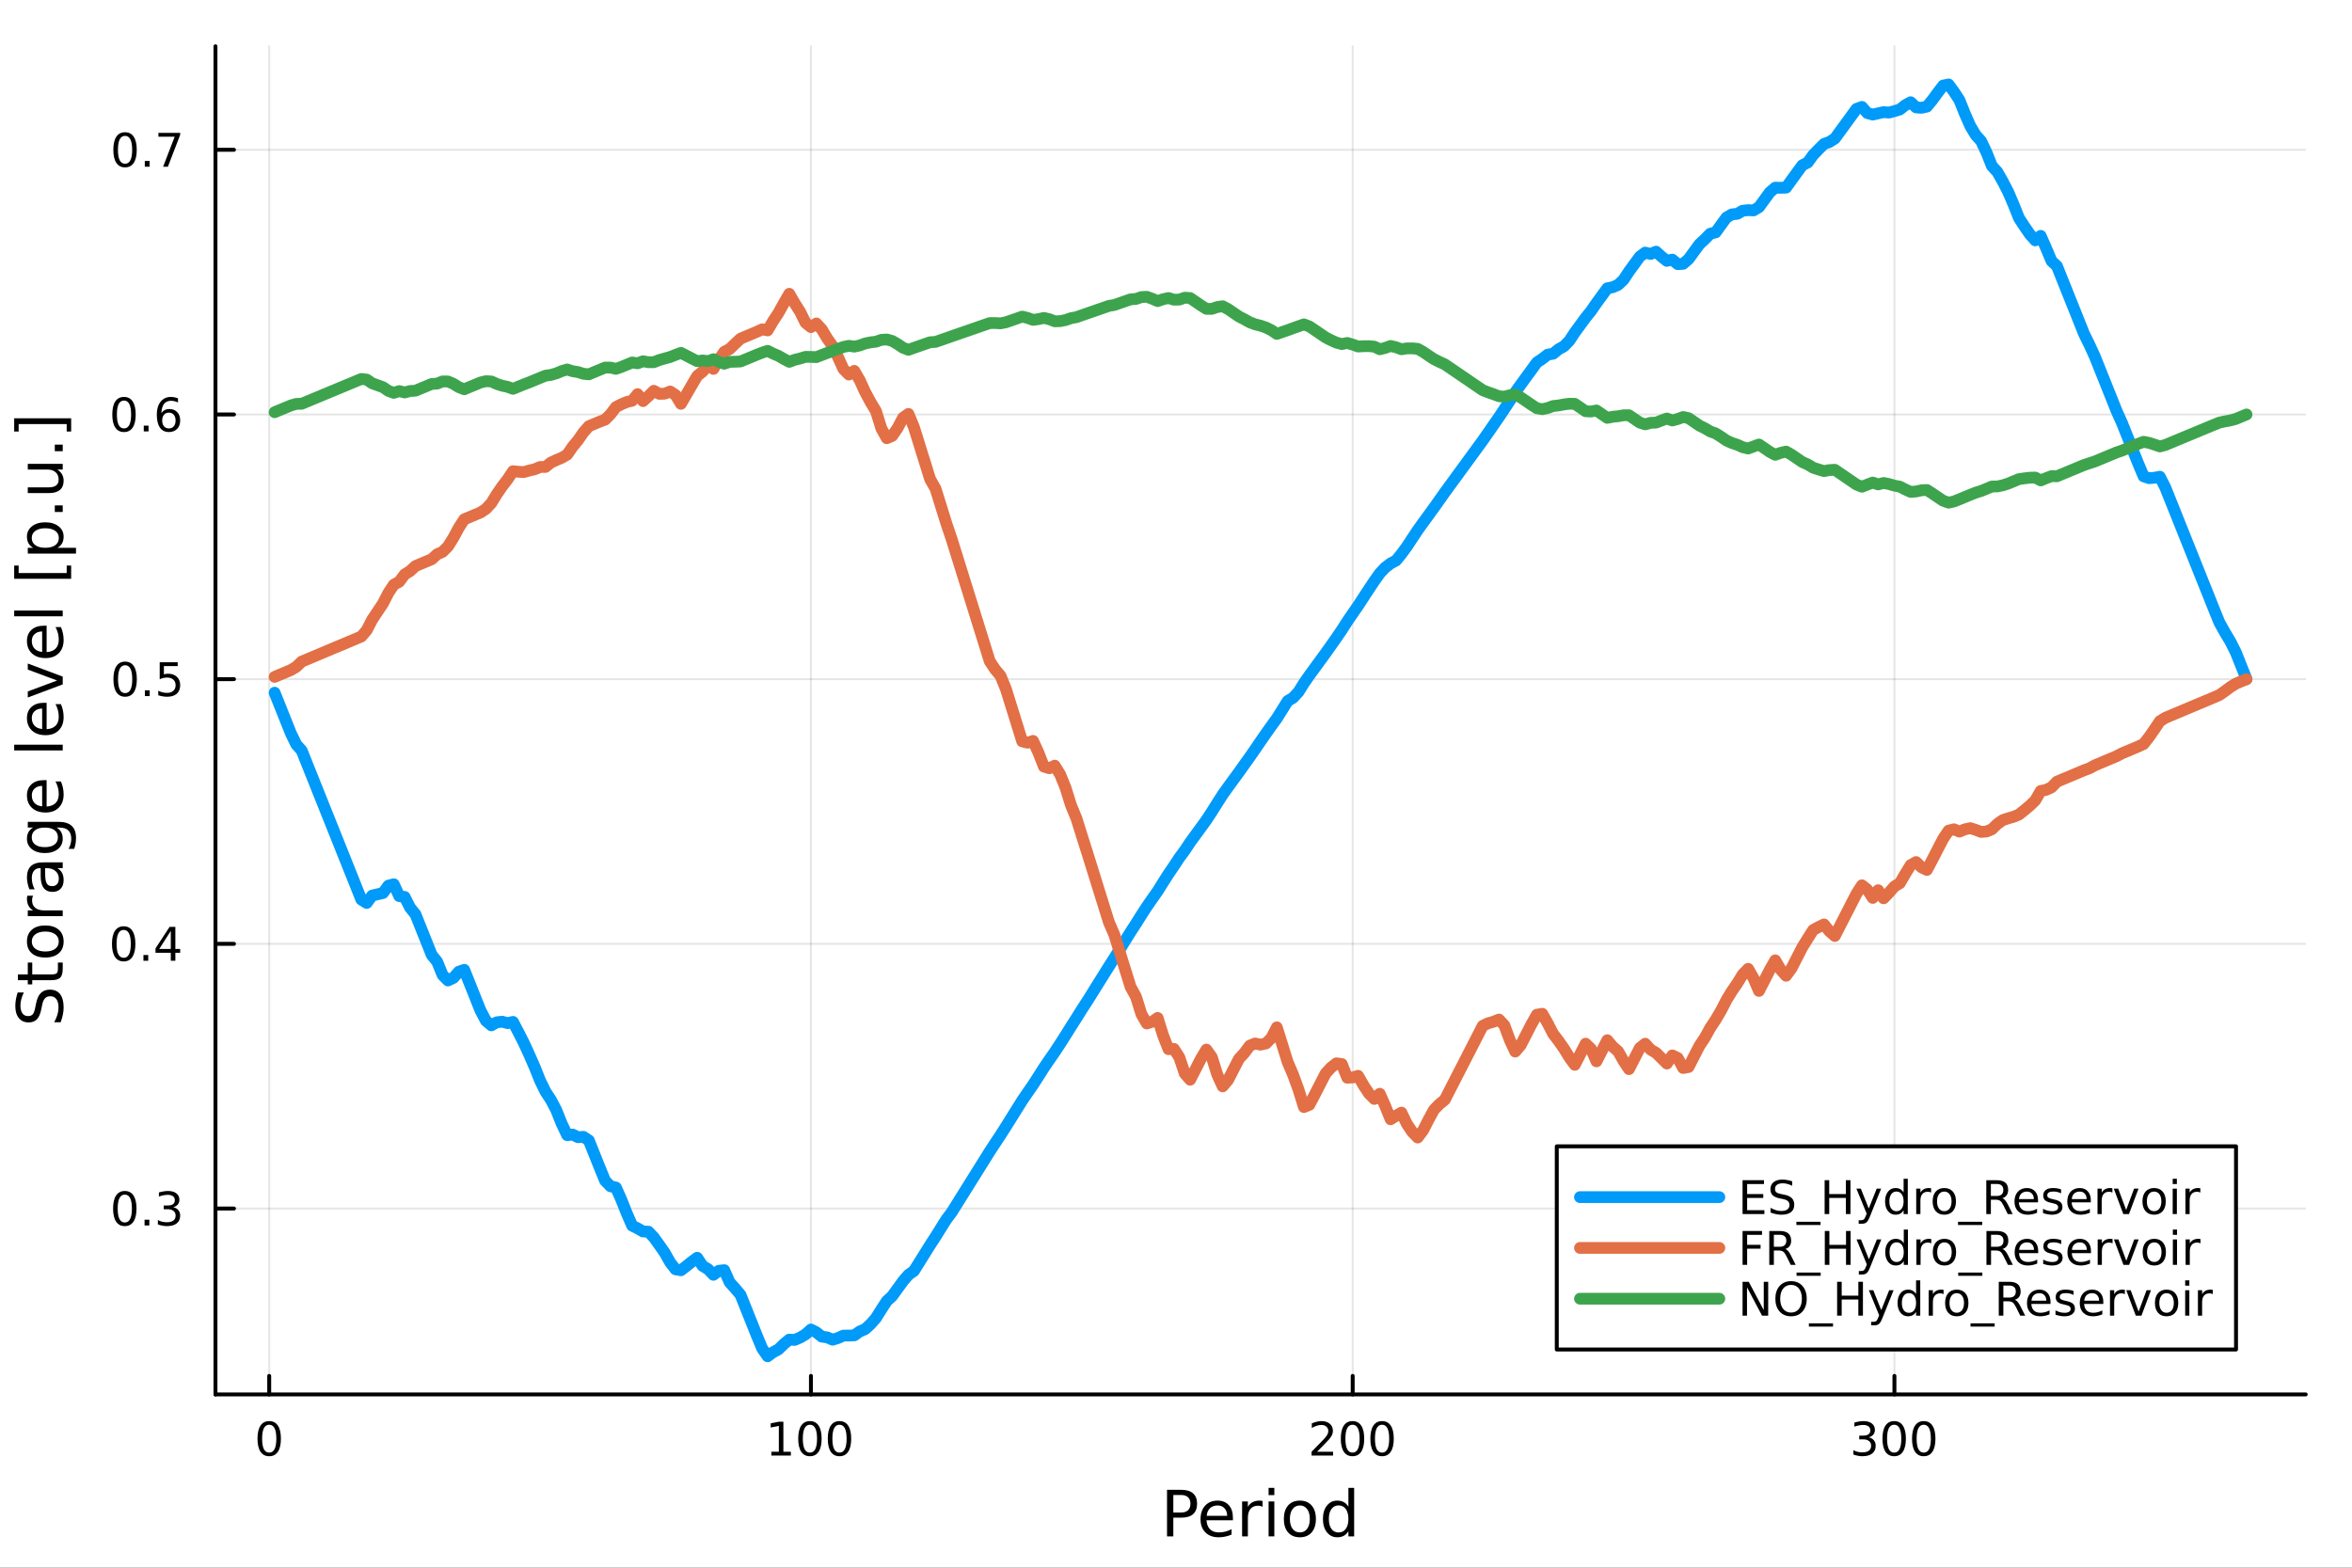 <?xml version="1.0" encoding="utf-8"?>
<svg xmlns="http://www.w3.org/2000/svg" xmlns:xlink="http://www.w3.org/1999/xlink" width="600" height="400" viewBox="0 0 2400 1600">
<rect x="0" y="0" width="2400" height="1600" fill="#333333" stroke="none"/>
<defs>
  <clipPath id="clip340">
    <rect x="0" y="0" width="2400" height="1600"/>
  </clipPath>
</defs>
<path clip-path="url(#clip340)" d="M0 1600 L2400 1600 L2400 0 L0 0  Z" fill="#ffffff" fill-rule="evenodd" fill-opacity="1"/>
<defs>
  <clipPath id="clip341">
    <rect x="480" y="0" width="1681" height="1600"/>
  </clipPath>
</defs>
<path clip-path="url(#clip340)" d="M219.866 1423.18 L2352.76 1423.18 L2352.76 47.244 L219.866 47.244  Z" fill="#ffffff" fill-rule="evenodd" fill-opacity="1"/>
<defs>
  <clipPath id="clip342">
    <rect x="219" y="47" width="2134" height="1377"/>
  </clipPath>
</defs>
<polyline clip-path="url(#clip342)" style="stroke:#000000; stroke-linecap:round; stroke-linejoin:round; stroke-width:2; stroke-opacity:0.1; fill:none" points="274.703,1423.18 274.703,47.244 "/>
<polyline clip-path="url(#clip342)" style="stroke:#000000; stroke-linecap:round; stroke-linejoin:round; stroke-width:2; stroke-opacity:0.1; fill:none" points="827.494,1423.18 827.494,47.244 "/>
<polyline clip-path="url(#clip342)" style="stroke:#000000; stroke-linecap:round; stroke-linejoin:round; stroke-width:2; stroke-opacity:0.1; fill:none" points="1380.29,1423.18 1380.29,47.244 "/>
<polyline clip-path="url(#clip342)" style="stroke:#000000; stroke-linecap:round; stroke-linejoin:round; stroke-width:2; stroke-opacity:0.1; fill:none" points="1933.08,1423.18 1933.08,47.244 "/>
<polyline clip-path="url(#clip342)" style="stroke:#000000; stroke-linecap:round; stroke-linejoin:round; stroke-width:2; stroke-opacity:0.1; fill:none" points="219.866,1233.44 2352.76,1233.44 "/>
<polyline clip-path="url(#clip342)" style="stroke:#000000; stroke-linecap:round; stroke-linejoin:round; stroke-width:2; stroke-opacity:0.1; fill:none" points="219.866,963.294 2352.76,963.294 "/>
<polyline clip-path="url(#clip342)" style="stroke:#000000; stroke-linecap:round; stroke-linejoin:round; stroke-width:2; stroke-opacity:0.1; fill:none" points="219.866,693.153 2352.76,693.153 "/>
<polyline clip-path="url(#clip342)" style="stroke:#000000; stroke-linecap:round; stroke-linejoin:round; stroke-width:2; stroke-opacity:0.1; fill:none" points="219.866,423.012 2352.76,423.012 "/>
<polyline clip-path="url(#clip342)" style="stroke:#000000; stroke-linecap:round; stroke-linejoin:round; stroke-width:2; stroke-opacity:0.1; fill:none" points="219.866,152.871 2352.76,152.871 "/>
<polyline clip-path="url(#clip340)" style="stroke:#000000; stroke-linecap:round; stroke-linejoin:round; stroke-width:4; stroke-opacity:1; fill:none" points="219.866,1423.18 2352.76,1423.18 "/>
<polyline clip-path="url(#clip340)" style="stroke:#000000; stroke-linecap:round; stroke-linejoin:round; stroke-width:4; stroke-opacity:1; fill:none" points="274.703,1423.18 274.703,1404.28 "/>
<polyline clip-path="url(#clip340)" style="stroke:#000000; stroke-linecap:round; stroke-linejoin:round; stroke-width:4; stroke-opacity:1; fill:none" points="827.494,1423.18 827.494,1404.28 "/>
<polyline clip-path="url(#clip340)" style="stroke:#000000; stroke-linecap:round; stroke-linejoin:round; stroke-width:4; stroke-opacity:1; fill:none" points="1380.29,1423.18 1380.29,1404.28 "/>
<polyline clip-path="url(#clip340)" style="stroke:#000000; stroke-linecap:round; stroke-linejoin:round; stroke-width:4; stroke-opacity:1; fill:none" points="1933.08,1423.18 1933.08,1404.28 "/>
<path clip-path="url(#clip340)" d="M274.703 1454.1 Q271.092 1454.1 269.263 1457.66 Q267.458 1461.2 267.458 1468.33 Q267.458 1475.44 269.263 1479.01 Q271.092 1482.55 274.703 1482.55 Q278.337 1482.55 280.143 1479.01 Q281.972 1475.44 281.972 1468.33 Q281.972 1461.2 280.143 1457.66 Q278.337 1454.1 274.703 1454.1 M274.703 1450.39 Q280.513 1450.39 283.569 1455 Q286.648 1459.58 286.648 1468.33 Q286.648 1477.06 283.569 1481.67 Q280.513 1486.25 274.703 1486.25 Q268.893 1486.25 265.814 1481.67 Q262.759 1477.06 262.759 1468.33 Q262.759 1459.58 265.814 1455 Q268.893 1450.39 274.703 1450.39 Z" fill="#000000" fill-rule="nonzero" fill-opacity="1" /><path clip-path="url(#clip340)" d="M787.101 1481.64 L794.74 1481.64 L794.74 1455.28 L786.43 1456.95 L786.43 1452.69 L794.694 1451.02 L799.37 1451.02 L799.37 1481.64 L807.008 1481.64 L807.008 1485.58 L787.101 1485.58 L787.101 1481.64 Z" fill="#000000" fill-rule="nonzero" fill-opacity="1" /><path clip-path="url(#clip340)" d="M826.453 1454.1 Q822.842 1454.1 821.013 1457.66 Q819.207 1461.2 819.207 1468.33 Q819.207 1475.44 821.013 1479.01 Q822.842 1482.55 826.453 1482.55 Q830.087 1482.55 831.892 1479.01 Q833.721 1475.44 833.721 1468.33 Q833.721 1461.2 831.892 1457.66 Q830.087 1454.1 826.453 1454.1 M826.453 1450.39 Q832.263 1450.39 835.318 1455 Q838.397 1459.58 838.397 1468.33 Q838.397 1477.06 835.318 1481.67 Q832.263 1486.25 826.453 1486.25 Q820.643 1486.25 817.564 1481.67 Q814.508 1477.06 814.508 1468.33 Q814.508 1459.58 817.564 1455 Q820.643 1450.39 826.453 1450.39 Z" fill="#000000" fill-rule="nonzero" fill-opacity="1" /><path clip-path="url(#clip340)" d="M856.615 1454.1 Q853.003 1454.1 851.175 1457.66 Q849.369 1461.2 849.369 1468.33 Q849.369 1475.44 851.175 1479.01 Q853.003 1482.55 856.615 1482.55 Q860.249 1482.55 862.054 1479.01 Q863.883 1475.44 863.883 1468.33 Q863.883 1461.2 862.054 1457.66 Q860.249 1454.1 856.615 1454.1 M856.615 1450.39 Q862.425 1450.39 865.48 1455 Q868.559 1459.58 868.559 1468.33 Q868.559 1477.06 865.48 1481.67 Q862.425 1486.25 856.615 1486.25 Q850.804 1486.25 847.726 1481.67 Q844.67 1477.06 844.67 1468.33 Q844.67 1459.58 847.726 1455 Q850.804 1450.39 856.615 1450.39 Z" fill="#000000" fill-rule="nonzero" fill-opacity="1" /><path clip-path="url(#clip340)" d="M1343.98 1481.64 L1360.3 1481.64 L1360.3 1485.58 L1338.35 1485.58 L1338.35 1481.64 Q1341.01 1478.89 1345.6 1474.26 Q1350.2 1469.61 1351.39 1468.27 Q1353.63 1465.74 1354.51 1464.01 Q1355.41 1462.25 1355.41 1460.56 Q1355.41 1457.8 1353.47 1456.07 Q1351.55 1454.33 1348.45 1454.33 Q1346.25 1454.33 1343.79 1455.09 Q1341.36 1455.86 1338.58 1457.41 L1338.58 1452.69 Q1341.41 1451.55 1343.86 1450.97 Q1346.32 1450.39 1348.35 1450.39 Q1353.72 1450.39 1356.92 1453.08 Q1360.11 1455.77 1360.11 1460.26 Q1360.11 1462.39 1359.3 1464.31 Q1358.51 1466.2 1356.41 1468.8 Q1355.83 1469.47 1352.73 1472.69 Q1349.63 1475.88 1343.98 1481.64 Z" fill="#000000" fill-rule="nonzero" fill-opacity="1" /><path clip-path="url(#clip340)" d="M1380.11 1454.1 Q1376.5 1454.1 1374.67 1457.66 Q1372.87 1461.2 1372.87 1468.33 Q1372.87 1475.44 1374.67 1479.01 Q1376.5 1482.55 1380.11 1482.55 Q1383.75 1482.55 1385.55 1479.01 Q1387.38 1475.44 1387.38 1468.33 Q1387.38 1461.2 1385.55 1457.66 Q1383.75 1454.1 1380.11 1454.1 M1380.11 1450.39 Q1385.92 1450.39 1388.98 1455 Q1392.06 1459.58 1392.06 1468.33 Q1392.06 1477.06 1388.98 1481.67 Q1385.92 1486.25 1380.11 1486.25 Q1374.3 1486.25 1371.22 1481.67 Q1368.17 1477.06 1368.17 1468.33 Q1368.17 1459.58 1371.22 1455 Q1374.3 1450.39 1380.11 1450.39 Z" fill="#000000" fill-rule="nonzero" fill-opacity="1" /><path clip-path="url(#clip340)" d="M1410.27 1454.1 Q1406.66 1454.1 1404.83 1457.66 Q1403.03 1461.2 1403.03 1468.33 Q1403.03 1475.44 1404.83 1479.01 Q1406.66 1482.55 1410.27 1482.55 Q1413.91 1482.55 1415.71 1479.01 Q1417.54 1475.44 1417.54 1468.33 Q1417.54 1461.2 1415.71 1457.66 Q1413.91 1454.1 1410.27 1454.1 M1410.27 1450.39 Q1416.08 1450.39 1419.14 1455 Q1422.22 1459.58 1422.22 1468.33 Q1422.22 1477.06 1419.14 1481.67 Q1416.08 1486.25 1410.27 1486.25 Q1404.46 1486.25 1401.39 1481.67 Q1398.33 1477.06 1398.33 1468.33 Q1398.33 1459.58 1401.39 1455 Q1404.46 1450.39 1410.27 1450.39 Z" fill="#000000" fill-rule="nonzero" fill-opacity="1" /><path clip-path="url(#clip340)" d="M1906.84 1466.95 Q1910.19 1467.66 1912.07 1469.93 Q1913.97 1472.2 1913.97 1475.53 Q1913.97 1480.65 1910.45 1483.45 Q1906.93 1486.25 1900.45 1486.25 Q1898.27 1486.25 1895.96 1485.81 Q1893.67 1485.39 1891.21 1484.54 L1891.21 1480.02 Q1893.16 1481.16 1895.47 1481.74 Q1897.79 1482.32 1900.31 1482.32 Q1904.71 1482.32 1907 1480.58 Q1909.32 1478.84 1909.32 1475.53 Q1909.32 1472.48 1907.16 1470.77 Q1905.03 1469.03 1901.21 1469.03 L1897.19 1469.03 L1897.19 1465.19 L1901.4 1465.19 Q1904.85 1465.19 1906.68 1463.82 Q1908.51 1462.43 1908.51 1459.84 Q1908.51 1457.18 1906.61 1455.77 Q1904.73 1454.33 1901.21 1454.33 Q1899.29 1454.33 1897.09 1454.75 Q1894.89 1455.16 1892.26 1456.04 L1892.26 1451.88 Q1894.92 1451.14 1897.23 1450.77 Q1899.57 1450.39 1901.63 1450.39 Q1906.95 1450.39 1910.06 1452.83 Q1913.16 1455.23 1913.16 1459.35 Q1913.16 1462.22 1911.51 1464.21 Q1909.87 1466.18 1906.84 1466.95 Z" fill="#000000" fill-rule="nonzero" fill-opacity="1" /><path clip-path="url(#clip340)" d="M1932.83 1454.1 Q1929.22 1454.1 1927.39 1457.66 Q1925.59 1461.2 1925.59 1468.33 Q1925.59 1475.44 1927.39 1479.01 Q1929.22 1482.55 1932.83 1482.55 Q1936.47 1482.55 1938.27 1479.01 Q1940.1 1475.44 1940.1 1468.33 Q1940.1 1461.2 1938.27 1457.66 Q1936.47 1454.1 1932.83 1454.1 M1932.83 1450.39 Q1938.64 1450.39 1941.7 1455 Q1944.78 1459.58 1944.78 1468.33 Q1944.78 1477.06 1941.7 1481.67 Q1938.64 1486.25 1932.83 1486.25 Q1927.02 1486.25 1923.94 1481.67 Q1920.89 1477.06 1920.89 1468.33 Q1920.89 1459.58 1923.94 1455 Q1927.02 1450.39 1932.83 1450.39 Z" fill="#000000" fill-rule="nonzero" fill-opacity="1" /><path clip-path="url(#clip340)" d="M1963 1454.1 Q1959.38 1454.1 1957.56 1457.66 Q1955.75 1461.2 1955.75 1468.33 Q1955.75 1475.44 1957.56 1479.01 Q1959.38 1482.55 1963 1482.55 Q1966.63 1482.55 1968.44 1479.01 Q1970.26 1475.44 1970.26 1468.33 Q1970.26 1461.2 1968.44 1457.66 Q1966.63 1454.1 1963 1454.1 M1963 1450.39 Q1968.81 1450.39 1971.86 1455 Q1974.94 1459.58 1974.94 1468.33 Q1974.94 1477.06 1971.86 1481.67 Q1968.81 1486.25 1963 1486.25 Q1957.19 1486.25 1954.11 1481.67 Q1951.05 1477.06 1951.05 1468.33 Q1951.05 1459.58 1954.11 1455 Q1957.19 1450.39 1963 1450.39 Z" fill="#000000" fill-rule="nonzero" fill-opacity="1" /><path clip-path="url(#clip340)" d="M1197.27 1525.81 L1197.27 1543.66 L1205.36 1543.66 Q1209.84 1543.66 1212.29 1541.34 Q1214.74 1539.02 1214.74 1534.72 Q1214.74 1530.45 1212.29 1528.13 Q1209.84 1525.81 1205.36 1525.81 L1197.27 1525.81 M1190.84 1520.52 L1205.36 1520.52 Q1213.34 1520.52 1217.42 1524.15 Q1221.52 1527.75 1221.52 1534.72 Q1221.52 1541.75 1217.42 1545.35 Q1213.34 1548.95 1205.36 1548.95 L1197.27 1548.95 L1197.27 1568.04 L1190.84 1568.04 L1190.84 1520.52 Z" fill="#000000" fill-rule="nonzero" fill-opacity="1" /><path clip-path="url(#clip340)" d="M1258.06 1548.76 L1258.06 1551.62 L1231.14 1551.62 Q1231.52 1557.67 1234.76 1560.85 Q1238.04 1564 1243.87 1564 Q1247.24 1564 1250.39 1563.17 Q1253.58 1562.35 1256.69 1560.69 L1256.69 1566.23 Q1253.54 1567.57 1250.23 1568.27 Q1246.92 1568.97 1243.52 1568.97 Q1234.99 1568.97 1229.99 1564 Q1225.03 1559.04 1225.03 1550.57 Q1225.03 1541.82 1229.74 1536.69 Q1234.48 1531.54 1242.5 1531.54 Q1249.69 1531.54 1253.86 1536.18 Q1258.06 1540.8 1258.06 1548.76 M1252.21 1547.04 Q1252.14 1542.23 1249.5 1539.37 Q1246.89 1536.5 1242.56 1536.5 Q1237.66 1536.5 1234.7 1539.27 Q1231.77 1542.04 1231.33 1547.07 L1252.21 1547.04 Z" fill="#000000" fill-rule="nonzero" fill-opacity="1" /><path clip-path="url(#clip340)" d="M1288.33 1537.87 Q1287.35 1537.3 1286.17 1537.04 Q1285.02 1536.76 1283.62 1536.76 Q1278.66 1536.76 1275.98 1540 Q1273.34 1543.22 1273.34 1549.27 L1273.34 1568.04 L1267.45 1568.04 L1267.45 1532.4 L1273.34 1532.4 L1273.34 1537.93 Q1275.19 1534.69 1278.15 1533.13 Q1281.11 1531.54 1285.34 1531.54 Q1285.95 1531.54 1286.68 1531.63 Q1287.41 1531.7 1288.3 1531.85 L1288.33 1537.87 Z" fill="#000000" fill-rule="nonzero" fill-opacity="1" /><path clip-path="url(#clip340)" d="M1294.48 1532.4 L1300.33 1532.4 L1300.33 1568.04 L1294.48 1568.04 L1294.48 1532.4 M1294.48 1518.52 L1300.33 1518.52 L1300.33 1525.93 L1294.48 1525.93 L1294.48 1518.52 Z" fill="#000000" fill-rule="nonzero" fill-opacity="1" /><path clip-path="url(#clip340)" d="M1326.4 1536.5 Q1321.69 1536.5 1318.95 1540.19 Q1316.21 1543.85 1316.21 1550.25 Q1316.21 1556.65 1318.92 1560.34 Q1321.66 1564 1326.4 1564 Q1331.08 1564 1333.82 1560.31 Q1336.55 1556.62 1336.55 1550.25 Q1336.55 1543.92 1333.82 1540.23 Q1331.08 1536.5 1326.4 1536.5 M1326.4 1531.54 Q1334.04 1531.54 1338.4 1536.5 Q1342.76 1541.47 1342.76 1550.25 Q1342.76 1559 1338.4 1564 Q1334.04 1568.97 1326.4 1568.97 Q1318.73 1568.97 1314.37 1564 Q1310.04 1559 1310.04 1550.25 Q1310.04 1541.47 1314.37 1536.5 Q1318.73 1531.54 1326.4 1531.54 Z" fill="#000000" fill-rule="nonzero" fill-opacity="1" /><path clip-path="url(#clip340)" d="M1375.92 1537.81 L1375.92 1518.52 L1381.78 1518.52 L1381.78 1568.04 L1375.92 1568.04 L1375.92 1562.7 Q1374.08 1565.88 1371.25 1567.44 Q1368.44 1568.97 1364.5 1568.97 Q1358.04 1568.97 1353.96 1563.81 Q1349.92 1558.65 1349.92 1550.25 Q1349.92 1541.85 1353.96 1536.69 Q1358.04 1531.54 1364.5 1531.54 Q1368.44 1531.54 1371.25 1533.1 Q1374.08 1534.62 1375.92 1537.81 M1355.97 1550.25 Q1355.97 1556.71 1358.61 1560.4 Q1361.28 1564.07 1365.93 1564.07 Q1370.58 1564.07 1373.25 1560.4 Q1375.92 1556.71 1375.92 1550.25 Q1375.92 1543.79 1373.25 1540.13 Q1370.58 1536.44 1365.93 1536.44 Q1361.28 1536.44 1358.61 1540.13 Q1355.97 1543.79 1355.97 1550.25 Z" fill="#000000" fill-rule="nonzero" fill-opacity="1" /><polyline clip-path="url(#clip340)" style="stroke:#000000; stroke-linecap:round; stroke-linejoin:round; stroke-width:4; stroke-opacity:1; fill:none" points="219.866,1423.18 219.866,47.244 "/>
<polyline clip-path="url(#clip340)" style="stroke:#000000; stroke-linecap:round; stroke-linejoin:round; stroke-width:4; stroke-opacity:1; fill:none" points="219.866,1233.44 238.764,1233.44 "/>
<polyline clip-path="url(#clip340)" style="stroke:#000000; stroke-linecap:round; stroke-linejoin:round; stroke-width:4; stroke-opacity:1; fill:none" points="219.866,963.294 238.764,963.294 "/>
<polyline clip-path="url(#clip340)" style="stroke:#000000; stroke-linecap:round; stroke-linejoin:round; stroke-width:4; stroke-opacity:1; fill:none" points="219.866,693.153 238.764,693.153 "/>
<polyline clip-path="url(#clip340)" style="stroke:#000000; stroke-linecap:round; stroke-linejoin:round; stroke-width:4; stroke-opacity:1; fill:none" points="219.866,423.012 238.764,423.012 "/>
<polyline clip-path="url(#clip340)" style="stroke:#000000; stroke-linecap:round; stroke-linejoin:round; stroke-width:4; stroke-opacity:1; fill:none" points="219.866,152.871 238.764,152.871 "/>
<path clip-path="url(#clip340)" d="M127.339 1219.23 Q123.728 1219.23 121.899 1222.8 Q120.093 1226.34 120.093 1233.47 Q120.093 1240.58 121.899 1244.14 Q123.728 1247.68 127.339 1247.68 Q130.973 1247.68 132.779 1244.14 Q134.607 1240.58 134.607 1233.47 Q134.607 1226.34 132.779 1222.8 Q130.973 1219.23 127.339 1219.23 M127.339 1215.53 Q133.149 1215.53 136.204 1220.14 Q139.283 1224.72 139.283 1233.47 Q139.283 1242.2 136.204 1246.8 Q133.149 1251.39 127.339 1251.39 Q121.529 1251.39 118.45 1246.8 Q115.394 1242.2 115.394 1233.47 Q115.394 1224.72 118.45 1220.14 Q121.529 1215.53 127.339 1215.53 Z" fill="#000000" fill-rule="nonzero" fill-opacity="1" /><path clip-path="url(#clip340)" d="M147.501 1244.84 L152.385 1244.84 L152.385 1250.72 L147.501 1250.72 L147.501 1244.84 Z" fill="#000000" fill-rule="nonzero" fill-opacity="1" /><path clip-path="url(#clip340)" d="M176.737 1232.08 Q180.093 1232.8 181.968 1235.07 Q183.866 1237.34 183.866 1240.67 Q183.866 1245.78 180.348 1248.59 Q176.829 1251.39 170.348 1251.39 Q168.172 1251.39 165.857 1250.95 Q163.565 1250.53 161.112 1249.67 L161.112 1245.16 Q163.056 1246.29 165.371 1246.87 Q167.686 1247.45 170.209 1247.45 Q174.607 1247.45 176.899 1245.72 Q179.214 1243.98 179.214 1240.67 Q179.214 1237.61 177.061 1235.9 Q174.931 1234.16 171.112 1234.16 L167.084 1234.16 L167.084 1230.32 L171.297 1230.32 Q174.746 1230.32 176.575 1228.96 Q178.403 1227.57 178.403 1224.97 Q178.403 1222.31 176.505 1220.9 Q174.63 1219.47 171.112 1219.47 Q169.19 1219.47 166.991 1219.88 Q164.792 1220.3 162.153 1221.18 L162.153 1217.01 Q164.815 1216.27 167.13 1215.9 Q169.468 1215.53 171.528 1215.53 Q176.852 1215.53 179.954 1217.96 Q183.056 1220.37 183.056 1224.49 Q183.056 1227.36 181.413 1229.35 Q179.769 1231.32 176.737 1232.08 Z" fill="#000000" fill-rule="nonzero" fill-opacity="1" /><path clip-path="url(#clip340)" d="M126.205 949.093 Q122.593 949.093 120.765 952.658 Q118.959 956.199 118.959 963.329 Q118.959 970.435 120.765 974 Q122.593 977.542 126.205 977.542 Q129.839 977.542 131.644 974 Q133.473 970.435 133.473 963.329 Q133.473 956.199 131.644 952.658 Q129.839 949.093 126.205 949.093 M126.205 945.389 Q132.015 945.389 135.07 949.996 Q138.149 954.579 138.149 963.329 Q138.149 972.056 135.07 976.662 Q132.015 981.245 126.205 981.245 Q120.394 981.245 117.316 976.662 Q114.26 972.056 114.26 963.329 Q114.26 954.579 117.316 949.996 Q120.394 945.389 126.205 945.389 Z" fill="#000000" fill-rule="nonzero" fill-opacity="1" /><path clip-path="url(#clip340)" d="M146.366 974.694 L151.251 974.694 L151.251 980.574 L146.366 980.574 L146.366 974.694 Z" fill="#000000" fill-rule="nonzero" fill-opacity="1" /><path clip-path="url(#clip340)" d="M174.283 950.088 L162.477 968.537 L174.283 968.537 L174.283 950.088 M173.056 946.014 L178.936 946.014 L178.936 968.537 L183.866 968.537 L183.866 972.426 L178.936 972.426 L178.936 980.574 L174.283 980.574 L174.283 972.426 L158.681 972.426 L158.681 967.912 L173.056 946.014 Z" fill="#000000" fill-rule="nonzero" fill-opacity="1" /><path clip-path="url(#clip340)" d="M127.686 678.952 Q124.075 678.952 122.246 682.517 Q120.441 686.058 120.441 693.188 Q120.441 700.294 122.246 703.859 Q124.075 707.401 127.686 707.401 Q131.32 707.401 133.126 703.859 Q134.954 700.294 134.954 693.188 Q134.954 686.058 133.126 682.517 Q131.32 678.952 127.686 678.952 M127.686 675.248 Q133.496 675.248 136.552 679.855 Q139.63 684.438 139.63 693.188 Q139.63 701.915 136.552 706.521 Q133.496 711.104 127.686 711.104 Q121.876 711.104 118.797 706.521 Q115.742 701.915 115.742 693.188 Q115.742 684.438 118.797 679.855 Q121.876 675.248 127.686 675.248 Z" fill="#000000" fill-rule="nonzero" fill-opacity="1" /><path clip-path="url(#clip340)" d="M147.848 704.553 L152.732 704.553 L152.732 710.433 L147.848 710.433 L147.848 704.553 Z" fill="#000000" fill-rule="nonzero" fill-opacity="1" /><path clip-path="url(#clip340)" d="M162.964 675.873 L181.32 675.873 L181.32 679.808 L167.246 679.808 L167.246 688.28 Q168.264 687.933 169.283 687.771 Q170.302 687.586 171.32 687.586 Q177.107 687.586 180.487 690.757 Q183.866 693.929 183.866 699.345 Q183.866 704.924 180.394 708.026 Q176.922 711.104 170.602 711.104 Q168.427 711.104 166.158 710.734 Q163.913 710.364 161.505 709.623 L161.505 704.924 Q163.589 706.058 165.811 706.614 Q168.033 707.169 170.51 707.169 Q174.514 707.169 176.852 705.063 Q179.19 702.956 179.19 699.345 Q179.19 695.734 176.852 693.628 Q174.514 691.521 170.51 691.521 Q168.635 691.521 166.76 691.938 Q164.908 692.354 162.964 693.234 L162.964 675.873 Z" fill="#000000" fill-rule="nonzero" fill-opacity="1" /><path clip-path="url(#clip340)" d="M126.529 408.811 Q122.918 408.811 121.089 412.376 Q119.283 415.917 119.283 423.047 Q119.283 430.153 121.089 433.718 Q122.918 437.26 126.529 437.26 Q130.163 437.26 131.968 433.718 Q133.797 430.153 133.797 423.047 Q133.797 415.917 131.968 412.376 Q130.163 408.811 126.529 408.811 M126.529 405.107 Q132.339 405.107 135.394 409.714 Q138.473 414.297 138.473 423.047 Q138.473 431.774 135.394 436.38 Q132.339 440.963 126.529 440.963 Q120.718 440.963 117.64 436.38 Q114.584 431.774 114.584 423.047 Q114.584 414.297 117.64 409.714 Q120.718 405.107 126.529 405.107 Z" fill="#000000" fill-rule="nonzero" fill-opacity="1" /><path clip-path="url(#clip340)" d="M146.691 434.412 L151.575 434.412 L151.575 440.292 L146.691 440.292 L146.691 434.412 Z" fill="#000000" fill-rule="nonzero" fill-opacity="1" /><path clip-path="url(#clip340)" d="M172.339 421.149 Q169.19 421.149 167.339 423.301 Q165.51 425.454 165.51 429.204 Q165.51 432.931 167.339 435.107 Q169.19 437.26 172.339 437.26 Q175.487 437.26 177.315 435.107 Q179.167 432.931 179.167 429.204 Q179.167 425.454 177.315 423.301 Q175.487 421.149 172.339 421.149 M181.621 406.496 L181.621 410.755 Q179.862 409.922 178.056 409.482 Q176.274 409.042 174.514 409.042 Q169.885 409.042 167.431 412.167 Q165.001 415.292 164.653 421.612 Q166.019 419.598 168.079 418.533 Q170.139 417.445 172.616 417.445 Q177.825 417.445 180.834 420.616 Q183.866 423.764 183.866 429.204 Q183.866 434.528 180.718 437.746 Q177.57 440.963 172.339 440.963 Q166.343 440.963 163.172 436.38 Q160.001 431.774 160.001 423.047 Q160.001 414.852 163.89 409.991 Q167.778 405.107 174.329 405.107 Q176.089 405.107 177.871 405.454 Q179.676 405.802 181.621 406.496 Z" fill="#000000" fill-rule="nonzero" fill-opacity="1" /><path clip-path="url(#clip340)" d="M127.593 138.67 Q123.982 138.67 122.154 142.235 Q120.348 145.776 120.348 152.906 Q120.348 160.012 122.154 163.577 Q123.982 167.119 127.593 167.119 Q131.228 167.119 133.033 163.577 Q134.862 160.012 134.862 152.906 Q134.862 145.776 133.033 142.235 Q131.228 138.67 127.593 138.67 M127.593 134.966 Q133.404 134.966 136.459 139.573 Q139.538 144.156 139.538 152.906 Q139.538 161.633 136.459 166.239 Q133.404 170.822 127.593 170.822 Q121.783 170.822 118.705 166.239 Q115.649 161.633 115.649 152.906 Q115.649 144.156 118.705 139.573 Q121.783 134.966 127.593 134.966 Z" fill="#000000" fill-rule="nonzero" fill-opacity="1" /><path clip-path="url(#clip340)" d="M147.755 164.271 L152.64 164.271 L152.64 170.151 L147.755 170.151 L147.755 164.271 Z" fill="#000000" fill-rule="nonzero" fill-opacity="1" /><path clip-path="url(#clip340)" d="M161.644 135.591 L183.866 135.591 L183.866 137.582 L171.32 170.151 L166.436 170.151 L178.241 139.526 L161.644 139.526 L161.644 135.591 Z" fill="#000000" fill-rule="nonzero" fill-opacity="1" /><path clip-path="url(#clip340)" d="M18.044 1012.92 L24.314 1012.92 Q22.563 1016.58 21.704 1019.82 Q20.845 1023.07 20.845 1026.09 Q20.845 1031.34 22.882 1034.21 Q24.919 1037.04 28.674 1037.04 Q31.826 1037.04 33.449 1035.16 Q35.04 1033.25 36.027 1027.97 L36.823 1024.09 Q38.191 1016.89 41.66 1013.49 Q45.098 1010.05 50.891 1010.05 Q57.798 1010.05 61.362 1014.7 Q64.927 1019.31 64.927 1028.26 Q64.927 1031.63 64.163 1035.45 Q63.399 1039.24 61.904 1043.31 L55.283 1043.31 Q57.479 1039.4 58.593 1035.64 Q59.707 1031.89 59.707 1028.26 Q59.707 1022.75 57.543 1019.76 Q55.379 1016.77 51.368 1016.77 Q47.867 1016.77 45.894 1018.93 Q43.92 1021.06 42.934 1025.97 L42.17 1029.88 Q40.737 1037.07 37.682 1040.29 Q34.626 1043.5 29.184 1043.5 Q22.882 1043.5 19.253 1039.08 Q15.625 1034.62 15.625 1026.82 Q15.625 1023.48 16.23 1020.01 Q16.834 1016.54 18.044 1012.92 Z" fill="#000000" fill-rule="nonzero" fill-opacity="1" /><path clip-path="url(#clip340)" d="M18.235 994.487 L28.356 994.487 L28.356 982.424 L32.908 982.424 L32.908 994.487 L52.259 994.487 Q56.62 994.487 57.861 993.31 Q59.103 992.1 59.103 988.44 L59.103 982.424 L64.004 982.424 L64.004 988.44 Q64.004 995.219 61.49 997.797 Q58.943 1000.38 52.259 1000.38 L32.908 1000.38 L32.908 1004.67 L28.356 1004.67 L28.356 1000.38 L18.235 1000.38 L18.235 994.487 Z" fill="#000000" fill-rule="nonzero" fill-opacity="1" /><path clip-path="url(#clip340)" d="M32.462 960.908 Q32.462 965.619 36.154 968.356 Q39.815 971.093 46.212 971.093 Q52.609 971.093 56.302 968.388 Q59.962 965.651 59.962 960.908 Q59.962 956.229 56.27 953.492 Q52.578 950.755 46.212 950.755 Q39.878 950.755 36.186 953.492 Q32.462 956.229 32.462 960.908 M27.497 960.908 Q27.497 953.269 32.462 948.909 Q37.427 944.548 46.212 944.548 Q54.965 944.548 59.962 948.909 Q64.927 953.269 64.927 960.908 Q64.927 968.579 59.962 972.939 Q54.965 977.268 46.212 977.268 Q37.427 977.268 32.462 972.939 Q27.497 968.579 27.497 960.908 Z" fill="#000000" fill-rule="nonzero" fill-opacity="1" /><path clip-path="url(#clip340)" d="M33.831 914.184 Q33.258 915.17 33.003 916.348 Q32.717 917.494 32.717 918.894 Q32.717 923.86 35.963 926.533 Q39.178 929.175 45.225 929.175 L64.004 929.175 L64.004 935.063 L28.356 935.063 L28.356 929.175 L33.894 929.175 Q30.648 927.329 29.088 924.369 Q27.497 921.409 27.497 917.176 Q27.497 916.571 27.592 915.839 Q27.656 915.107 27.815 914.216 L33.831 914.184 Z" fill="#000000" fill-rule="nonzero" fill-opacity="1" /><path clip-path="url(#clip340)" d="M46.085 891.84 Q46.085 898.938 47.708 901.675 Q49.331 904.412 53.246 904.412 Q56.365 904.412 58.211 902.375 Q60.026 900.307 60.026 896.774 Q60.026 891.904 56.588 888.976 Q53.119 886.016 47.39 886.016 L46.085 886.016 L46.085 891.84 M43.666 880.159 L64.004 880.159 L64.004 886.016 L58.593 886.016 Q61.84 888.021 63.399 891.013 Q64.927 894.005 64.927 898.333 Q64.927 903.808 61.872 907.054 Q58.784 910.269 53.628 910.269 Q47.612 910.269 44.557 906.259 Q41.501 902.216 41.501 894.227 L41.501 886.016 L40.928 886.016 Q36.886 886.016 34.69 888.689 Q32.462 891.331 32.462 896.137 Q32.462 899.193 33.194 902.089 Q33.926 904.985 35.39 907.659 L29.98 907.659 Q28.738 904.444 28.133 901.421 Q27.497 898.397 27.497 895.532 Q27.497 887.798 31.507 883.979 Q35.518 880.159 43.666 880.159 Z" fill="#000000" fill-rule="nonzero" fill-opacity="1" /><path clip-path="url(#clip340)" d="M45.766 844.638 Q39.401 844.638 35.9 847.28 Q32.398 849.89 32.398 854.633 Q32.398 859.343 35.9 861.985 Q39.401 864.595 45.766 864.595 Q52.1 864.595 55.601 861.985 Q59.103 859.343 59.103 854.633 Q59.103 849.89 55.601 847.28 Q52.1 844.638 45.766 844.638 M59.58 838.782 Q68.683 838.782 73.107 842.824 Q77.563 846.866 77.563 855.206 Q77.563 858.293 77.086 861.03 Q76.64 863.767 75.685 866.346 L69.988 866.346 Q71.388 863.767 72.057 861.253 Q72.725 858.739 72.725 856.129 Q72.725 850.368 69.701 847.503 Q66.71 844.638 60.63 844.638 L57.734 844.638 Q60.885 846.453 62.445 849.285 Q64.004 852.118 64.004 856.065 Q64.004 862.622 59.007 866.632 Q54.01 870.642 45.766 870.642 Q37.491 870.642 32.494 866.632 Q27.497 862.622 27.497 856.065 Q27.497 852.118 29.056 849.285 Q30.616 846.453 33.767 844.638 L28.356 844.638 L28.356 838.782 L59.58 838.782 Z" fill="#000000" fill-rule="nonzero" fill-opacity="1" /><path clip-path="url(#clip340)" d="M44.716 796.227 L47.581 796.227 L47.581 823.154 Q53.628 822.772 56.811 819.526 Q59.962 816.247 59.962 810.423 Q59.962 807.049 59.134 803.898 Q58.307 800.715 56.652 797.596 L62.19 797.596 Q63.527 800.747 64.227 804.057 Q64.927 807.367 64.927 810.773 Q64.927 819.303 59.962 824.3 Q54.997 829.265 46.53 829.265 Q37.777 829.265 32.653 824.555 Q27.497 819.812 27.497 811.791 Q27.497 804.598 32.144 800.429 Q36.759 796.227 44.716 796.227 M42.997 802.084 Q38.191 802.147 35.327 804.789 Q32.462 807.399 32.462 811.728 Q32.462 816.629 35.231 819.589 Q38 822.518 43.029 822.963 L42.997 802.084 Z" fill="#000000" fill-rule="nonzero" fill-opacity="1" /><path clip-path="url(#clip340)" d="M14.479 765.895 L14.479 760.038 L64.004 760.038 L64.004 765.895 L14.479 765.895 Z" fill="#000000" fill-rule="nonzero" fill-opacity="1" /><path clip-path="url(#clip340)" d="M44.716 717.293 L47.581 717.293 L47.581 744.219 Q53.628 743.838 56.811 740.591 Q59.962 737.313 59.962 731.488 Q59.962 728.114 59.134 724.963 Q58.307 721.78 56.652 718.661 L62.19 718.661 Q63.527 721.812 64.227 725.122 Q64.927 728.432 64.927 731.838 Q64.927 740.368 59.962 745.365 Q54.997 750.331 46.53 750.331 Q37.777 750.331 32.653 745.62 Q27.497 740.877 27.497 732.857 Q27.497 725.663 32.144 721.494 Q36.759 717.293 44.716 717.293 M42.997 723.149 Q38.191 723.213 35.327 725.854 Q32.462 728.464 32.462 732.793 Q32.462 737.695 35.231 740.655 Q38 743.583 43.029 744.028 L42.997 723.149 Z" fill="#000000" fill-rule="nonzero" fill-opacity="1" /><path clip-path="url(#clip340)" d="M28.356 711.882 L28.356 705.675 L58.275 694.535 L28.356 683.395 L28.356 677.189 L64.004 690.557 L64.004 698.514 L28.356 711.882 Z" fill="#000000" fill-rule="nonzero" fill-opacity="1" /><path clip-path="url(#clip340)" d="M44.716 638.612 L47.581 638.612 L47.581 665.539 Q53.628 665.157 56.811 661.911 Q59.962 658.633 59.962 652.808 Q59.962 649.434 59.134 646.283 Q58.307 643.1 56.652 639.981 L62.19 639.981 Q63.527 643.132 64.227 646.442 Q64.927 649.752 64.927 653.158 Q64.927 661.688 59.962 666.685 Q54.997 671.65 46.53 671.65 Q37.777 671.65 32.653 666.94 Q27.497 662.197 27.497 654.177 Q27.497 646.983 32.144 642.814 Q36.759 638.612 44.716 638.612 M42.997 644.469 Q38.191 644.532 35.327 647.174 Q32.462 649.784 32.462 654.113 Q32.462 659.014 35.231 661.975 Q38 664.903 43.029 665.348 L42.997 644.469 Z" fill="#000000" fill-rule="nonzero" fill-opacity="1" /><path clip-path="url(#clip340)" d="M14.479 629 L14.479 623.144 L64.004 623.144 L64.004 629 L14.479 629 Z" fill="#000000" fill-rule="nonzero" fill-opacity="1" /><path clip-path="url(#clip340)" d="M14.479 590.71 L14.479 577.215 L19.03 577.215 L19.03 584.854 L68.046 584.854 L68.046 577.215 L72.598 577.215 L72.598 590.71 L14.479 590.71 Z" fill="#000000" fill-rule="nonzero" fill-opacity="1" /><path clip-path="url(#clip340)" d="M58.657 559.073 L77.563 559.073 L77.563 564.961 L28.356 564.961 L28.356 559.073 L33.767 559.073 Q30.584 557.227 29.056 554.426 Q27.497 551.593 27.497 547.678 Q27.497 541.185 32.653 537.143 Q37.809 533.069 46.212 533.069 Q54.615 533.069 59.771 537.143 Q64.927 541.185 64.927 547.678 Q64.927 551.593 63.399 554.426 Q61.84 557.227 58.657 559.073 M46.212 539.148 Q39.751 539.148 36.09 541.822 Q32.398 544.464 32.398 549.111 Q32.398 553.758 36.09 556.431 Q39.751 559.073 46.212 559.073 Q52.673 559.073 56.365 556.431 Q60.026 553.758 60.026 549.111 Q60.026 544.464 56.365 541.822 Q52.673 539.148 46.212 539.148 Z" fill="#000000" fill-rule="nonzero" fill-opacity="1" /><path clip-path="url(#clip340)" d="M55.92 522.534 L55.92 515.818 L64.004 515.818 L64.004 522.534 L55.92 522.534 Z" fill="#000000" fill-rule="nonzero" fill-opacity="1" /><path clip-path="url(#clip340)" d="M49.936 503.246 L28.356 503.246 L28.356 497.389 L49.713 497.389 Q54.774 497.389 57.32 495.416 Q59.835 493.442 59.835 489.496 Q59.835 484.753 56.811 482.016 Q53.787 479.247 48.567 479.247 L28.356 479.247 L28.356 473.39 L64.004 473.39 L64.004 479.247 L58.53 479.247 Q61.776 481.379 63.368 484.212 Q64.927 487.013 64.927 490.737 Q64.927 496.88 61.108 500.063 Q57.288 503.246 49.936 503.246 M27.497 488.509 L27.497 488.509 Z" fill="#000000" fill-rule="nonzero" fill-opacity="1" /><path clip-path="url(#clip340)" d="M55.92 460.5 L55.92 453.784 L64.004 453.784 L64.004 460.5 L55.92 460.5 Z" fill="#000000" fill-rule="nonzero" fill-opacity="1" /><path clip-path="url(#clip340)" d="M14.479 426.921 L72.598 426.921 L72.598 440.416 L68.046 440.416 L68.046 432.809 L19.03 432.809 L19.03 440.416 L14.479 440.416 L14.479 426.921 Z" fill="#000000" fill-rule="nonzero" fill-opacity="1" /><polyline clip-path="url(#clip342)" style="stroke:#009af9; stroke-linecap:round; stroke-linejoin:round; stroke-width:12; stroke-opacity:1; fill:none" points="280.231,706.974 285.759,720.795 291.287,734.616 296.815,748.437 302.343,759.82 307.871,766.039 313.399,779.86 318.926,793.681 324.454,807.502 329.982,821.323 335.51,835.144 341.038,848.965 346.566,862.786 352.094,876.607 357.622,890.428 363.15,904.249 368.678,918.07 374.206,921.581 379.733,914.014 385.261,912.719 390.789,911.443 396.317,903.876 401.845,902.49 407.373,914.577 412.901,915.391 418.429,926.341 423.957,933.156 429.485,946.977 435.013,960.798 440.541,974.619 446.068,981.504 451.596,995.058 457.124,1000.68 462.652,998.043 468.18,991.735 473.708,989.846 479.236,1003.67 484.764,1017.49 490.292,1031.31 495.82,1041.8 501.348,1046.48 506.875,1043.36 512.403,1042.75 517.931,1044.25 523.459,1042.95 528.987,1053.49 534.515,1064.34 540.043,1076.4 545.571,1089.03 551.099,1102.85 556.627,1114.13 562.155,1122.54 567.683,1133.1 573.21,1146.92 578.738,1158.54 584.266,1157.94 589.794,1160.64 595.322,1160.26 600.85,1163.93 606.378,1177.75 611.906,1191.58 617.434,1205.07 622.962,1210.71 628.49,1211.99 634.017,1224.45 639.545,1238.27 645.073,1250.96 650.601,1253.68 656.129,1256.84 661.657,1257.07 667.185,1262.93 672.713,1270.6 678.241,1278.51 683.769,1288.33 689.297,1295.48 694.824,1296.46 700.352,1292.23 705.88,1287.76 711.408,1283.69 716.936,1291.99 722.464,1295.25 727.992,1301.09 733.52,1296.95 739.048,1296.36 744.576,1308.84 750.104,1314.94 755.632,1321.52 761.159,1335.34 766.687,1349.16 772.215,1362.98 777.743,1376.25 783.271,1384.24 788.799,1380.16 794.327,1377.23 799.855,1371.77 805.383,1367.21 810.911,1367.5 816.439,1365.13 821.966,1361.9 827.494,1356.93 833.022,1359.78 838.55,1364.19 844.078,1364.92 849.606,1367.31 855.134,1365.61 860.662,1363.11 866.19,1363.08 871.718,1362.89 877.246,1358.93 882.773,1356.53 888.301,1351.5 893.829,1345.22 899.357,1336.37 904.885,1327.86 910.413,1322.8 915.941,1315.11 921.469,1307.52 926.997,1301.09 932.525,1297.21 938.053,1288.36 943.581,1279.51 949.108,1270.65 954.636,1262.16 960.164,1253.31 965.692,1244.46 971.22,1237.15 976.748,1228.3 982.276,1219.45 987.804,1210.6 993.332,1201.74 998.86,1192.89 1004.39,1184.04 1009.92,1175.19 1015.44,1166.76 1020.97,1158.41 1026.5,1149.74 1032.03,1140.89 1037.56,1132.04 1043.08,1123.18 1048.61,1115.07 1054.14,1107.1 1059.67,1098.5 1065.19,1089.81 1070.72,1081.68 1076.25,1073.75 1081.78,1065.29 1087.31,1056.62 1092.83,1047.77 1098.36,1039.12 1103.89,1030.26 1109.42,1021.77 1114.95,1012.92 1120.47,1004.07 1126,995.214 1131.53,986.361 1137.06,977.735 1142.59,968.883 1148.11,960.03 1153.64,951.178 1159.17,942.668 1164.7,933.816 1170.22,925.333 1175.75,917.362 1181.28,909.483 1186.81,900.63 1192.34,891.94 1197.86,883.901 1203.39,875.46 1208.92,867.984 1214.45,859.644 1219.98,852.077 1225.5,844.51 1231.03,836.871 1236.56,828.471 1242.09,819.619 1247.62,811.021 1253.14,803.261 1258.67,795.694 1264.2,788.126 1269.73,780.343 1275.26,772.627 1280.78,764.676 1286.31,756.568 1291.84,748.572 1297.37,740.771 1302.89,733.204 1308.42,724.352 1313.95,715.5 1319.48,712.163 1325.01,706.138 1330.53,697.286 1336.06,689.334 1341.59,681.753 1347.12,674.185 1352.65,666.618 1358.17,658.836 1363.7,650.978 1369.23,642.892 1374.76,634.21 1380.29,626.168 1385.81,618.191 1391.34,609.702 1396.87,601.272 1402.4,592.969 1407.93,585.154 1413.45,579.27 1418.98,575.05 1424.51,572.109 1430.04,565.365 1435.56,557.853 1441.09,549.428 1446.62,541.118 1452.15,533.397 1457.68,525.829 1463.2,518.236 1468.73,510.439 1474.26,502.589 1479.79,495.021 1485.32,487.454 1490.84,479.887 1496.37,472.32 1501.9,464.752 1507.43,457.185 1512.96,449.618 1518.48,441.685 1524.01,433.701 1529.54,425.749 1535.07,417.431 1540.6,409.026 1546.12,400.436 1551.65,392.67 1557.18,385.102 1562.71,377.535 1568.23,369.92 1573.76,366.227 1579.29,361.958 1584.82,361.014 1590.35,356.475 1595.87,353.425 1601.4,347.725 1606.93,339.331 1612.46,331.764 1617.99,324.197 1623.51,317.386 1629.04,309.367 1634.57,301.8 1640.1,294.233 1645.63,293.132 1651.15,290.712 1656.68,285.484 1662.21,277.054 1667.74,269.486 1673.26,261.919 1678.79,257.803 1684.32,259.2 1689.85,256.829 1695.38,261.851 1700.9,266.262 1706.43,264.952 1711.96,269.58 1717.49,269.245 1723.02,264.456 1728.54,256.889 1734.07,249.321 1739.6,244.177 1745.13,238.529 1750.66,237.178 1756.18,229.547 1761.71,221.98 1767.24,218.785 1772.77,218.213 1778.3,215.047 1783.82,214.487 1789.35,214.743 1794.88,211.403 1800.41,203.835 1805.93,196.268 1811.46,191.534 1816.99,191.638 1822.52,191.507 1828.05,183.795 1833.57,176.227 1839.1,168.66 1844.63,165.847 1850.16,158.186 1855.69,152.442 1861.21,146.941 1866.74,144.92 1872.27,141.405 1877.8,133.837 1883.33,126.27 1888.85,118.703 1894.38,111.136 1899.91,109.116 1905.44,115.385 1910.97,116.942 1916.49,115.671 1922.02,114.428 1927.55,114.902 1933.08,113.439 1938.6,111.744 1944.13,107.36 1949.66,104.338 1955.19,109.617 1960.72,110.019 1966.24,108.802 1971.77,102.095 1977.3,94.528 1982.83,87.32 1988.36,86.186 1993.88,93.667 1999.41,102.172 2004.94,115.993 2010.47,128.58 2016,137.794 2021.52,143.946 2027.05,155.607 2032.58,169.428 2038.11,175.469 2043.64,185.21 2049.16,195.866 2054.69,208.816 2060.22,222.637 2065.75,231.093 2071.27,239.113 2076.8,245.328 2082.33,240.73 2087.86,253.227 2093.39,266.372 2098.91,271.546 2104.44,285.367 2109.97,299.188 2115.5,313.009 2121.03,326.83 2126.55,340.651 2132.08,351.899 2137.61,363.962 2143.14,377.783 2148.67,391.604 2154.19,405.425 2159.72,419.246 2165.25,431.583 2170.78,445.404 2176.3,459.225 2181.83,473.046 2187.36,486.157 2192.89,488.037 2198.42,487.615 2203.94,486.565 2209.47,497.493 2215,511.314 2220.53,525.135 2226.06,538.956 2231.58,552.777 2237.11,566.598 2242.64,580.419 2248.17,594.24 2253.7,608.061 2259.22,621.882 2264.75,635.477 2270.28,645.378 2275.81,654.572 2281.34,665.511 2286.86,679.332 2292.39,693.153 "/>
<polyline clip-path="url(#clip342)" style="stroke:#e26f46; stroke-linecap:round; stroke-linejoin:round; stroke-width:12; stroke-opacity:1; fill:none" points="280.231,690.828 285.759,688.502 291.287,686.177 296.815,683.851 302.343,680.562 307.871,675.231 313.399,672.906 318.926,670.58 324.454,668.255 329.982,665.929 335.51,663.604 341.038,661.279 346.566,658.953 352.094,656.628 357.622,654.302 363.15,651.977 368.678,649.652 374.206,643.25 379.733,632.469 385.261,624.167 390.789,615.873 396.317,605.092 401.845,596.754 407.373,593.743 412.901,586.275 418.429,582.815 423.957,577.719 429.485,575.394 435.013,573.068 440.541,570.743 446.068,565.675 451.596,563.245 457.124,557.676 462.652,548.845 468.18,538.562 473.708,530.025 479.236,527.7 484.764,525.375 490.292,523.049 495.82,519.409 501.348,513.466 506.875,504.443 512.403,496.414 517.931,489.218 523.459,480.914 528.987,481.494 534.515,481.802 540.043,480.221 545.571,478.944 551.099,476.619 556.627,476.545 562.155,472.078 567.683,469.551 573.21,467.225 578.738,464.029 584.266,456.002 589.794,449.28 595.322,441.34 600.85,435.004 606.378,432.678 611.906,430.353 617.434,428.32 622.962,422.763 628.49,415.478 634.017,412.613 639.545,410.288 645.073,408.961 650.601,402.246 656.129,409.355 661.657,404.312 667.185,398.839 672.713,401.958 678.241,401.795 683.769,399.559 689.297,403.137 694.824,412.178 700.352,402.714 705.88,393.158 711.408,383.758 716.936,379.25 722.464,372.749 727.992,376.507 733.52,367.079 739.048,359.057 744.576,356.203 750.104,350.823 755.632,345.635 761.159,343.31 766.687,340.984 772.215,338.659 777.743,336.113 783.271,337.225 788.799,327.824 794.327,319.393 799.855,309.447 805.383,299.854 810.911,309.503 816.439,318.207 821.966,329.407 827.494,333.862 833.022,330.102 838.55,336.102 844.078,345.364 849.606,353.158 855.134,364.565 860.662,376.686 866.19,382.279 871.718,378.5 877.246,388.015 882.773,400.047 888.301,410.374 893.829,419.563 899.357,437.303 904.885,447.263 910.413,444.879 915.941,436.821 921.469,426.356 926.997,422.458 932.525,435.796 938.053,453.535 943.581,471.275 949.108,489.015 954.636,498.82 960.164,516.56 965.692,534.299 971.22,550.667 976.748,568.407 982.276,586.147 987.804,603.886 993.332,621.626 998.86,639.366 1004.39,657.105 1009.92,674.845 1015.44,683.191 1020.97,689.737 1026.5,703.416 1032.03,721.156 1037.56,738.896 1043.08,756.635 1048.61,758.005 1054.14,756.188 1059.67,768.259 1065.19,782.383 1070.72,784.095 1076.25,781.449 1081.78,790.411 1087.31,804.035 1092.83,821.775 1098.36,835.116 1103.89,852.856 1109.42,870.278 1114.95,888.018 1120.47,905.758 1126,923.497 1131.53,941.237 1137.06,953.961 1142.59,971.701 1148.11,989.441 1153.64,1007.18 1159.17,1017.32 1164.7,1035.06 1170.22,1044.6 1175.75,1042.78 1181.28,1038.92 1186.81,1056.66 1192.34,1070.8 1197.86,1070.49 1203.39,1079.1 1208.92,1095.62 1214.45,1101.99 1219.98,1091.2 1225.5,1080.42 1231.03,1071.22 1236.56,1078.94 1242.09,1096.68 1247.62,1108.75 1253.14,1102.26 1258.67,1091.48 1264.2,1080.7 1269.73,1074.72 1275.26,1067.23 1280.78,1064.97 1286.31,1066.18 1291.84,1064.93 1297.37,1059.32 1302.89,1048.54 1308.42,1066.28 1313.95,1084.02 1319.48,1096.87 1325.01,1112.11 1330.53,1129.85 1336.06,1127.62 1341.59,1117.14 1347.12,1106.36 1352.65,1095.58 1358.17,1089.57 1363.7,1085.24 1369.23,1085.98 1374.76,1099.92 1380.29,1099.67 1385.81,1097.99 1391.34,1107.67 1396.87,1116.03 1402.4,1121.6 1407.93,1116.3 1413.45,1128.7 1418.98,1142.34 1424.51,1138.8 1430.04,1135.57 1435.56,1147.05 1441.09,1155.29 1446.62,1160.99 1452.15,1153.64 1457.68,1142.85 1463.2,1132.65 1468.73,1126.98 1474.26,1122.47 1479.79,1111.69 1485.32,1100.91 1490.84,1090.13 1496.37,1079.35 1501.9,1068.57 1507.43,1057.79 1512.96,1047 1518.48,1044.34 1524.01,1042.8 1529.54,1040.55 1535.07,1046.44 1540.6,1061.35 1546.12,1073.26 1551.65,1066.9 1557.18,1056.12 1562.71,1045.34 1568.23,1035.62 1573.76,1034.68 1579.29,1044.4 1584.82,1055.14 1590.35,1062.33 1595.87,1070.22 1601.4,1079.22 1606.93,1086.77 1612.46,1075.99 1617.99,1065.2 1623.51,1070.49 1629.04,1083.22 1634.57,1072.44 1640.1,1061.66 1645.63,1068.19 1651.15,1073.06 1656.68,1082.81 1662.21,1091.18 1667.74,1080.4 1673.26,1069.62 1678.79,1065.22 1684.32,1071.3 1689.85,1074.53 1695.38,1079.99 1700.9,1085.47 1706.43,1077.16 1711.96,1079.81 1717.49,1090.02 1723.02,1089 1728.54,1078.22 1734.07,1067.44 1739.6,1059.12 1745.13,1049.1 1750.66,1040.78 1756.18,1031.41 1761.71,1020.63 1767.24,1011.57 1772.77,1003.56 1778.3,994.516 1783.82,988.815 1789.35,998.495 1794.88,1011.36 1800.41,1000.57 1805.93,989.793 1811.46,980.132 1816.99,989.617 1822.52,995.878 1828.05,988.326 1833.57,977.545 1839.1,966.763 1844.63,957.861 1850.16,949.165 1855.69,946.163 1861.21,943.494 1866.74,950.393 1872.27,955.27 1877.8,944.488 1883.33,933.707 1888.85,922.926 1894.38,912.144 1899.91,903.556 1905.44,907.914 1910.97,916.442 1916.49,908.561 1922.02,916.827 1927.55,911.123 1933.08,904.73 1938.6,901.43 1944.13,891.907 1949.66,882.923 1955.19,879.82 1960.72,885.229 1966.24,887.864 1971.77,877.423 1977.3,866.641 1982.83,856.002 1988.36,847.764 1993.88,846.376 1999.41,848.755 2004.94,846.43 2010.47,845.196 2016,846.948 2021.52,849.076 2027.05,848.662 2032.58,846.337 2038.11,840.936 2043.64,836.997 2049.16,835.181 2054.69,833.626 2060.22,831.3 2065.75,826.854 2071.27,822.235 2076.8,816.902 2082.33,807.295 2087.86,806.141 2093.39,803.549 2098.91,797.805 2104.44,795.479 2109.97,793.154 2115.5,790.829 2121.03,788.503 2126.55,786.178 2132.08,784.135 2137.61,781.115 2143.14,778.79 2148.67,776.464 2154.19,774.139 2159.72,771.814 2165.25,768.901 2170.78,766.576 2176.3,764.25 2181.83,761.925 2187.36,759.319 2192.89,752.272 2198.42,744.316 2203.94,736.111 2209.47,732.642 2215,730.317 2220.53,727.991 2226.06,725.666 2231.58,723.34 2237.11,721.015 2242.64,718.69 2248.17,716.364 2253.7,714.039 2259.22,711.713 2264.75,709.299 2270.28,705.424 2275.81,701.269 2281.34,697.804 2286.86,695.478 2292.39,693.153 "/>
<polyline clip-path="url(#clip342)" style="stroke:#3da44d; stroke-linecap:round; stroke-linejoin:round; stroke-width:12; stroke-opacity:1; fill:none" points="280.231,420.713 285.759,418.414 291.287,416.116 296.815,413.817 302.343,412.21 307.871,412.07 313.399,409.771 318.926,407.472 324.454,405.173 329.982,402.875 335.51,400.576 341.038,398.277 346.566,395.978 352.094,393.679 357.622,391.381 363.15,389.082 368.678,386.783 374.206,387.411 379.733,391.185 385.261,393.178 390.789,395.165 396.317,398.939 401.845,400.958 407.373,399.151 412.901,400.545 418.429,399.062 423.957,398.752 429.485,396.453 435.013,394.155 440.541,391.856 446.068,391.526 451.596,389.303 457.124,389.333 462.652,391.706 468.18,395.122 473.708,397.284 479.236,394.985 484.764,392.686 490.292,390.387 495.82,389.033 501.348,389.332 506.875,391.843 512.403,393.64 517.931,394.839 523.459,396.833 528.987,394.59 534.515,392.341 540.043,390.241 545.571,387.962 551.099,385.663 556.627,383.407 562.155,382.646 567.683,381.046 573.21,378.747 578.738,377.073 584.266,378.869 589.794,379.728 595.322,381.461 600.85,382.043 606.378,379.744 611.906,377.445 617.434,375.152 622.962,375.173 628.49,376.437 634.017,374.525 639.545,372.226 645.073,369.947 650.601,370.8 656.129,368.68 661.657,369.685 667.185,369.646 672.713,367.451 678.241,365.892 683.769,364.38 689.297,362.193 694.824,360.11 700.352,362.937 705.88,365.831 711.408,368.613 716.936,367.882 722.464,368.581 727.992,366.619 733.52,369.421 739.048,371.213 744.576,369.294 750.104,369.189 755.632,368.946 761.159,366.647 766.687,364.348 772.215,362.049 777.743,359.909 783.271,358.067 788.799,360.849 794.327,363.2 799.855,366.374 805.383,369.294 810.911,367.222 816.439,365.884 821.966,364.198 827.494,364.27 833.022,364.48 838.55,362.339 844.078,360.26 849.606,358.153 855.134,356.115 860.662,354.09 866.19,352.929 871.718,353.755 877.246,352.568 882.773,350.542 888.301,349.399 893.829,348.748 899.357,346.829 904.885,346.464 910.413,347.982 915.941,351.213 921.469,354.923 926.997,357.033 932.525,355.031 938.053,353.113 943.581,351.195 949.108,349.277 954.636,348.942 960.164,347.024 965.692,345.106 971.22,343.162 976.748,341.244 982.276,339.326 987.804,337.408 993.332,335.49 998.86,333.571 1004.39,331.653 1009.92,329.735 1015.44,329.692 1020.97,330.008 1026.5,328.9 1032.03,326.982 1037.56,325.064 1043.08,323.146 1048.61,324.494 1054.14,326.479 1059.67,325.692 1065.19,324.496 1070.72,325.776 1076.25,327.927 1081.78,327.76 1087.31,326.663 1092.83,324.745 1098.36,323.705 1103.89,321.787 1109.42,319.863 1114.95,317.945 1120.47,316.026 1126,314.108 1131.53,312.19 1137.06,311.273 1142.59,309.355 1148.11,307.437 1153.64,305.519 1159.17,305.118 1164.7,303.2 1170.22,302.918 1175.75,304.904 1181.28,307.295 1186.81,305.376 1192.34,304.177 1197.86,305.862 1203.39,305.766 1208.92,303.825 1214.45,304.176 1219.98,307.95 1225.5,311.724 1231.03,315.182 1236.56,315.265 1242.09,313.347 1247.62,312.559 1253.14,315.477 1258.67,319.25 1264.2,323.024 1269.73,325.84 1275.26,328.956 1280.78,331.029 1286.31,332.409 1291.84,334.281 1297.37,337.023 1302.89,340.797 1308.42,338.879 1313.95,336.961 1319.48,334.95 1325.01,332.985 1330.53,331.066 1336.06,333.134 1341.59,336.847 1347.12,340.621 1352.65,344.394 1358.17,347.215 1363.7,349.703 1369.23,351.177 1374.76,350.016 1380.29,351.688 1385.81,353.646 1391.34,353.337 1396.87,353.29 1402.4,353.802 1407.93,356.48 1413.45,355.079 1418.98,353.083 1424.51,354.414 1430.04,356.447 1435.56,355.564 1441.09,355.541 1446.62,356.027 1452.15,359.116 1457.68,362.89 1463.2,366.549 1468.73,369.302 1474.26,371.824 1479.79,375.597 1485.32,379.371 1490.84,383.145 1496.37,386.919 1501.9,390.692 1507.43,394.466 1512.96,398.24 1518.48,400.394 1524.01,402.324 1529.54,404.394 1535.07,404.84 1540.6,403.424 1546.12,402.669 1551.65,405.56 1557.18,409.333 1562.71,413.107 1568.23,416.67 1573.76,417.609 1579.29,416.441 1584.82,414.39 1590.35,413.804 1595.87,412.772 1601.4,412.043 1606.93,412.159 1612.46,415.933 1617.99,419.706 1623.51,419.976 1629.04,418.934 1634.57,422.708 1640.1,426.482 1645.63,425.342 1651.15,424.811 1656.68,423.831 1662.21,423.782 1667.74,427.556 1673.26,431.329 1678.79,433.077 1684.32,431.527 1689.85,431.331 1695.38,429.18 1700.9,427.148 1706.43,429.146 1711.96,427.66 1717.49,425.599 1723.02,426.776 1728.54,430.549 1734.07,434.323 1739.6,437.094 1745.13,440.322 1750.66,442.331 1756.18,445.823 1761.71,449.597 1767.24,452.129 1772.77,453.917 1778.3,456.441 1783.82,457.743 1789.35,455.672 1794.88,453.662 1800.41,457.435 1805.93,461.209 1811.46,464.178 1816.99,462.178 1822.52,460.898 1828.05,464.028 1833.57,467.801 1839.1,471.575 1844.63,473.999 1850.16,477.357 1855.69,479.14 1861.21,480.805 1866.74,479.773 1872.27,479.463 1877.8,483.237 1883.33,487.011 1888.85,490.784 1894.38,494.558 1899.91,496.757 1905.44,494.585 1910.97,492.492 1916.49,494.392 1922.02,492.918 1927.55,494.012 1933.08,495.641 1938.6,496.671 1944.13,499.541 1949.66,502.024 1955.19,501.608 1960.72,500.399 1966.24,500.094 1971.77,503.624 1977.3,507.397 1982.83,511.069 1988.36,513.016 1993.88,511.799 1999.41,509.589 2004.94,507.29 2010.47,505.012 2016,502.791 2021.52,501.108 2027.05,498.845 2032.58,496.546 2038.11,496.456 2043.64,495.316 2049.16,493.549 2054.69,491.264 2060.22,488.966 2065.75,488.19 2071.27,487.538 2076.8,487.399 2082.33,490.33 2087.86,488.053 2093.39,485.946 2098.91,486.102 2104.44,483.803 2109.97,481.505 2115.5,479.206 2121.03,476.907 2126.55,474.608 2132.08,472.769 2137.61,470.969 2143.14,468.67 2148.67,466.371 2154.19,464.072 2159.72,461.774 2165.25,459.896 2170.78,457.598 2176.3,455.299 2181.83,453 2187.36,450.903 2192.89,451.994 2198.42,453.739 2203.94,455.662 2209.47,454.185 2215,451.886 2220.53,449.588 2226.06,447.289 2231.58,444.99 2237.11,442.691 2242.64,440.392 2248.17,438.093 2253.7,435.795 2259.22,433.496 2264.75,431.261 2270.28,430.075 2275.81,429.09 2281.34,427.61 2286.86,425.311 2292.39,423.012 "/>
<path clip-path="url(#clip340)" d="M1588.54 1377.32 L2281.66 1377.32 L2281.66 1169.96 L1588.54 1169.96  Z" fill="#ffffff" fill-rule="evenodd" fill-opacity="1"/>
<polyline clip-path="url(#clip340)" style="stroke:#000000; stroke-linecap:round; stroke-linejoin:round; stroke-width:4; stroke-opacity:1; fill:none" points="1588.54,1377.32 2281.66,1377.32 2281.66,1169.96 1588.54,1169.96 1588.54,1377.32 "/>
<polyline clip-path="url(#clip340)" style="stroke:#009af9; stroke-linecap:round; stroke-linejoin:round; stroke-width:12; stroke-opacity:1; fill:none" points="1612.23,1221.8 1754.43,1221.8 "/>
<path clip-path="url(#clip340)" d="M1778.13 1204.52 L1799.98 1204.52 L1799.98 1208.45 L1782.8 1208.45 L1782.8 1218.68 L1799.26 1218.68 L1799.26 1222.62 L1782.8 1222.62 L1782.8 1235.14 L1800.39 1235.14 L1800.39 1239.08 L1778.13 1239.08 L1778.13 1204.52 Z" fill="#000000" fill-rule="nonzero" fill-opacity="1" /><path clip-path="url(#clip340)" d="M1828.8 1205.65 L1828.8 1210.21 Q1826.13 1208.94 1823.77 1208.31 Q1821.41 1207.69 1819.21 1207.69 Q1815.39 1207.69 1813.31 1209.17 Q1811.25 1210.65 1811.25 1213.38 Q1811.25 1215.67 1812.62 1216.85 Q1814 1218.01 1817.85 1218.73 L1820.67 1219.31 Q1825.9 1220.3 1828.38 1222.83 Q1830.88 1225.33 1830.88 1229.54 Q1830.88 1234.56 1827.5 1237.15 Q1824.14 1239.75 1817.64 1239.75 Q1815.19 1239.75 1812.41 1239.19 Q1809.65 1238.64 1806.69 1237.55 L1806.69 1232.73 Q1809.54 1234.33 1812.27 1235.14 Q1815 1235.95 1817.64 1235.95 Q1821.64 1235.95 1823.82 1234.38 Q1826 1232.8 1826 1229.89 Q1826 1227.34 1824.42 1225.9 Q1822.87 1224.47 1819.31 1223.75 L1816.46 1223.2 Q1811.23 1222.15 1808.89 1219.93 Q1806.55 1217.71 1806.55 1213.75 Q1806.55 1209.17 1809.77 1206.53 Q1813.01 1203.89 1818.68 1203.89 Q1821.11 1203.89 1823.63 1204.33 Q1826.16 1204.77 1828.8 1205.65 Z" fill="#000000" fill-rule="nonzero" fill-opacity="1" /><path clip-path="url(#clip340)" d="M1857.69 1246.95 L1857.69 1250.26 L1833.06 1250.26 L1833.06 1246.95 L1857.69 1246.95 Z" fill="#000000" fill-rule="nonzero" fill-opacity="1" /><path clip-path="url(#clip340)" d="M1861.87 1204.52 L1866.55 1204.52 L1866.55 1218.68 L1883.54 1218.68 L1883.54 1204.52 L1888.22 1204.52 L1888.22 1239.08 L1883.54 1239.08 L1883.54 1222.62 L1866.55 1222.62 L1866.55 1239.08 L1861.87 1239.08 L1861.87 1204.52 Z" fill="#000000" fill-rule="nonzero" fill-opacity="1" /><path clip-path="url(#clip340)" d="M1908.12 1241.48 Q1906.32 1246.11 1904.61 1247.52 Q1902.89 1248.94 1900.02 1248.94 L1896.62 1248.94 L1896.62 1245.37 L1899.12 1245.37 Q1900.88 1245.37 1901.85 1244.54 Q1902.82 1243.7 1904 1240.6 L1904.77 1238.66 L1894.28 1213.15 L1898.8 1213.15 L1906.9 1233.43 L1915 1213.15 L1919.51 1213.15 L1908.12 1241.48 Z" fill="#000000" fill-rule="nonzero" fill-opacity="1" /><path clip-path="url(#clip340)" d="M1942.45 1217.08 L1942.45 1203.06 L1946.71 1203.06 L1946.71 1239.08 L1942.45 1239.08 L1942.45 1235.19 Q1941.11 1237.5 1939.05 1238.64 Q1937.01 1239.75 1934.14 1239.75 Q1929.44 1239.75 1926.48 1236 Q1923.54 1232.25 1923.54 1226.14 Q1923.54 1220.02 1926.48 1216.27 Q1929.44 1212.52 1934.14 1212.52 Q1937.01 1212.52 1939.05 1213.66 Q1941.11 1214.77 1942.45 1217.08 M1927.94 1226.14 Q1927.94 1230.83 1929.86 1233.52 Q1931.81 1236.18 1935.18 1236.18 Q1938.56 1236.18 1940.51 1233.52 Q1942.45 1230.83 1942.45 1226.14 Q1942.45 1221.44 1940.51 1218.77 Q1938.56 1216.09 1935.18 1216.09 Q1931.81 1216.09 1929.86 1218.77 Q1927.94 1221.44 1927.94 1226.14 Z" fill="#000000" fill-rule="nonzero" fill-opacity="1" /><path clip-path="url(#clip340)" d="M1970.51 1217.13 Q1969.79 1216.71 1968.93 1216.53 Q1968.1 1216.32 1967.08 1216.32 Q1963.47 1216.32 1961.53 1218.68 Q1959.61 1221.02 1959.61 1225.42 L1959.61 1239.08 L1955.32 1239.08 L1955.32 1213.15 L1959.61 1213.15 L1959.61 1217.18 Q1960.95 1214.82 1963.1 1213.68 Q1965.25 1212.52 1968.33 1212.52 Q1968.77 1212.52 1969.3 1212.59 Q1969.84 1212.64 1970.49 1212.76 L1970.51 1217.13 Z" fill="#000000" fill-rule="nonzero" fill-opacity="1" /><path clip-path="url(#clip340)" d="M1983.98 1216.14 Q1980.55 1216.14 1978.56 1218.82 Q1976.57 1221.48 1976.57 1226.14 Q1976.57 1230.79 1978.54 1233.47 Q1980.53 1236.14 1983.98 1236.14 Q1987.38 1236.14 1989.37 1233.45 Q1991.37 1230.77 1991.37 1226.14 Q1991.37 1221.53 1989.37 1218.84 Q1987.38 1216.14 1983.98 1216.14 M1983.98 1212.52 Q1989.54 1212.52 1992.71 1216.14 Q1995.88 1219.75 1995.88 1226.14 Q1995.88 1232.5 1992.71 1236.14 Q1989.54 1239.75 1983.98 1239.75 Q1978.4 1239.75 1975.23 1236.14 Q1972.08 1232.5 1972.08 1226.14 Q1972.08 1219.75 1975.23 1216.14 Q1978.4 1212.52 1983.98 1212.52 Z" fill="#000000" fill-rule="nonzero" fill-opacity="1" /><path clip-path="url(#clip340)" d="M2022.64 1246.95 L2022.64 1250.26 L1998.01 1250.26 L1998.01 1246.95 L2022.64 1246.95 Z" fill="#000000" fill-rule="nonzero" fill-opacity="1" /><path clip-path="url(#clip340)" d="M2043.22 1222.87 Q2044.72 1223.38 2046.13 1225.05 Q2047.57 1226.71 2049 1229.63 L2053.75 1239.08 L2048.73 1239.08 L2044.3 1230.21 Q2042.59 1226.74 2040.97 1225.6 Q2039.37 1224.47 2036.6 1224.47 L2031.5 1224.47 L2031.5 1239.08 L2026.83 1239.08 L2026.83 1204.52 L2037.38 1204.52 Q2043.31 1204.52 2046.23 1206.99 Q2049.14 1209.47 2049.14 1214.47 Q2049.14 1217.73 2047.61 1219.89 Q2046.11 1222.04 2043.22 1222.87 M2031.5 1208.36 L2031.5 1220.63 L2037.38 1220.63 Q2040.76 1220.63 2042.48 1219.08 Q2044.21 1217.5 2044.21 1214.47 Q2044.21 1211.44 2042.48 1209.91 Q2040.76 1208.36 2037.38 1208.36 L2031.5 1208.36 Z" fill="#000000" fill-rule="nonzero" fill-opacity="1" /><path clip-path="url(#clip340)" d="M2079.63 1225.05 L2079.63 1227.13 L2060.05 1227.13 Q2060.32 1231.53 2062.68 1233.84 Q2065.07 1236.14 2069.3 1236.14 Q2071.76 1236.14 2074.05 1235.53 Q2076.36 1234.93 2078.63 1233.73 L2078.63 1237.76 Q2076.34 1238.73 2073.93 1239.24 Q2071.53 1239.75 2069.05 1239.75 Q2062.85 1239.75 2059.21 1236.14 Q2055.6 1232.52 2055.6 1226.37 Q2055.6 1220 2059.03 1216.27 Q2062.48 1212.52 2068.31 1212.52 Q2073.54 1212.52 2076.57 1215.9 Q2079.63 1219.26 2079.63 1225.05 M2075.37 1223.8 Q2075.32 1220.3 2073.4 1218.22 Q2071.5 1216.14 2068.36 1216.14 Q2064.79 1216.14 2062.64 1218.15 Q2060.51 1220.16 2060.18 1223.82 L2075.37 1223.8 Z" fill="#000000" fill-rule="nonzero" fill-opacity="1" /><path clip-path="url(#clip340)" d="M2103.15 1213.91 L2103.15 1217.94 Q2101.34 1217.02 2099.4 1216.55 Q2097.45 1216.09 2095.37 1216.09 Q2092.2 1216.09 2090.6 1217.06 Q2089.03 1218.03 2089.03 1219.98 Q2089.03 1221.46 2090.16 1222.32 Q2091.3 1223.15 2094.72 1223.91 L2096.18 1224.24 Q2100.72 1225.21 2102.61 1226.99 Q2104.54 1228.75 2104.54 1231.92 Q2104.54 1235.53 2101.67 1237.64 Q2098.82 1239.75 2093.82 1239.75 Q2091.73 1239.75 2089.47 1239.33 Q2087.22 1238.94 2084.72 1238.13 L2084.72 1233.73 Q2087.08 1234.95 2089.37 1235.58 Q2091.67 1236.18 2093.91 1236.18 Q2096.92 1236.18 2098.54 1235.16 Q2100.16 1234.12 2100.16 1232.25 Q2100.16 1230.51 2098.98 1229.58 Q2097.82 1228.66 2093.86 1227.8 L2092.38 1227.46 Q2088.42 1226.62 2086.67 1224.91 Q2084.91 1223.17 2084.91 1220.16 Q2084.91 1216.51 2087.5 1214.52 Q2090.09 1212.52 2094.86 1212.52 Q2097.22 1212.52 2099.3 1212.87 Q2101.39 1213.22 2103.15 1213.91 Z" fill="#000000" fill-rule="nonzero" fill-opacity="1" /><path clip-path="url(#clip340)" d="M2133.49 1225.05 L2133.49 1227.13 L2113.91 1227.13 Q2114.19 1231.53 2116.55 1233.84 Q2118.93 1236.14 2123.17 1236.14 Q2125.62 1236.14 2127.92 1235.53 Q2130.23 1234.93 2132.5 1233.73 L2132.5 1237.76 Q2130.21 1238.73 2127.8 1239.24 Q2125.39 1239.75 2122.92 1239.75 Q2116.71 1239.75 2113.08 1236.14 Q2109.47 1232.52 2109.47 1226.37 Q2109.47 1220 2112.89 1216.27 Q2116.34 1212.52 2122.17 1212.52 Q2127.41 1212.52 2130.44 1215.9 Q2133.49 1219.26 2133.49 1225.05 M2129.23 1223.8 Q2129.19 1220.3 2127.27 1218.22 Q2125.37 1216.14 2122.22 1216.14 Q2118.66 1216.14 2116.5 1218.15 Q2114.37 1220.16 2114.05 1223.82 L2129.23 1223.8 Z" fill="#000000" fill-rule="nonzero" fill-opacity="1" /><path clip-path="url(#clip340)" d="M2155.51 1217.13 Q2154.79 1216.71 2153.93 1216.53 Q2153.1 1216.32 2152.08 1216.32 Q2148.47 1216.32 2146.53 1218.68 Q2144.6 1221.02 2144.6 1225.42 L2144.6 1239.08 L2140.32 1239.08 L2140.32 1213.15 L2144.6 1213.15 L2144.6 1217.18 Q2145.95 1214.82 2148.1 1213.68 Q2150.25 1212.52 2153.33 1212.52 Q2153.77 1212.52 2154.3 1212.59 Q2154.84 1212.64 2155.48 1212.76 L2155.51 1217.13 Z" fill="#000000" fill-rule="nonzero" fill-opacity="1" /><path clip-path="url(#clip340)" d="M2156.92 1213.15 L2161.43 1213.15 L2169.54 1234.91 L2177.64 1213.15 L2182.15 1213.15 L2172.43 1239.08 L2166.64 1239.08 L2156.92 1213.15 Z" fill="#000000" fill-rule="nonzero" fill-opacity="1" /><path clip-path="url(#clip340)" d="M2198.08 1216.14 Q2194.65 1216.14 2192.66 1218.82 Q2190.67 1221.48 2190.67 1226.14 Q2190.67 1230.79 2192.64 1233.47 Q2194.63 1236.14 2198.08 1236.14 Q2201.48 1236.14 2203.47 1233.45 Q2205.46 1230.77 2205.46 1226.14 Q2205.46 1221.53 2203.47 1218.84 Q2201.48 1216.14 2198.08 1216.14 M2198.08 1212.52 Q2203.63 1212.52 2206.8 1216.14 Q2209.97 1219.75 2209.97 1226.14 Q2209.97 1232.5 2206.8 1236.14 Q2203.63 1239.75 2198.08 1239.75 Q2192.5 1239.75 2189.33 1236.14 Q2186.18 1232.5 2186.18 1226.14 Q2186.18 1219.75 2189.33 1216.14 Q2192.5 1212.52 2198.08 1212.52 Z" fill="#000000" fill-rule="nonzero" fill-opacity="1" /><path clip-path="url(#clip340)" d="M2217.04 1213.15 L2221.29 1213.15 L2221.29 1239.08 L2217.04 1239.08 L2217.04 1213.15 M2217.04 1203.06 L2221.29 1203.06 L2221.29 1208.45 L2217.04 1208.45 L2217.04 1203.06 Z" fill="#000000" fill-rule="nonzero" fill-opacity="1" /><path clip-path="url(#clip340)" d="M2245.23 1217.13 Q2244.51 1216.71 2243.66 1216.53 Q2242.82 1216.32 2241.8 1216.32 Q2238.19 1216.32 2236.25 1218.68 Q2234.33 1221.02 2234.33 1225.42 L2234.33 1239.08 L2230.04 1239.08 L2230.04 1213.15 L2234.33 1213.15 L2234.33 1217.18 Q2235.67 1214.82 2237.82 1213.68 Q2239.97 1212.52 2243.05 1212.52 Q2243.49 1212.52 2244.03 1212.59 Q2244.56 1212.64 2245.21 1212.76 L2245.23 1217.13 Z" fill="#000000" fill-rule="nonzero" fill-opacity="1" /><polyline clip-path="url(#clip340)" style="stroke:#e26f46; stroke-linecap:round; stroke-linejoin:round; stroke-width:12; stroke-opacity:1; fill:none" points="1612.23,1273.64 1754.43,1273.64 "/>
<path clip-path="url(#clip340)" d="M1778.13 1256.36 L1797.99 1256.36 L1797.99 1260.29 L1782.8 1260.29 L1782.8 1270.48 L1796.5 1270.48 L1796.5 1274.41 L1782.8 1274.41 L1782.8 1290.92 L1778.13 1290.92 L1778.13 1256.36 Z" fill="#000000" fill-rule="nonzero" fill-opacity="1" /><path clip-path="url(#clip340)" d="M1821.78 1274.71 Q1823.29 1275.22 1824.7 1276.89 Q1826.13 1278.55 1827.57 1281.47 L1832.31 1290.92 L1827.29 1290.92 L1822.87 1282.05 Q1821.16 1278.58 1819.54 1277.44 Q1817.94 1276.31 1815.16 1276.31 L1810.07 1276.31 L1810.07 1290.92 L1805.39 1290.92 L1805.39 1256.36 L1815.95 1256.36 Q1821.88 1256.36 1824.79 1258.83 Q1827.71 1261.31 1827.71 1266.31 Q1827.71 1269.57 1826.18 1271.73 Q1824.68 1273.88 1821.78 1274.71 M1810.07 1260.2 L1810.07 1272.47 L1815.95 1272.47 Q1819.33 1272.47 1821.04 1270.92 Q1822.78 1269.34 1822.78 1266.31 Q1822.78 1263.28 1821.04 1261.75 Q1819.33 1260.2 1815.95 1260.2 L1810.07 1260.2 Z" fill="#000000" fill-rule="nonzero" fill-opacity="1" /><path clip-path="url(#clip340)" d="M1857.85 1298.79 L1857.85 1302.1 L1833.22 1302.1 L1833.22 1298.79 L1857.85 1298.79 Z" fill="#000000" fill-rule="nonzero" fill-opacity="1" /><path clip-path="url(#clip340)" d="M1862.04 1256.36 L1866.71 1256.36 L1866.71 1270.52 L1883.7 1270.52 L1883.7 1256.36 L1888.38 1256.36 L1888.38 1290.92 L1883.7 1290.92 L1883.7 1274.46 L1866.71 1274.46 L1866.71 1290.92 L1862.04 1290.92 L1862.04 1256.36 Z" fill="#000000" fill-rule="nonzero" fill-opacity="1" /><path clip-path="url(#clip340)" d="M1908.29 1293.32 Q1906.48 1297.95 1904.77 1299.36 Q1903.06 1300.78 1900.18 1300.78 L1896.78 1300.78 L1896.78 1297.21 L1899.28 1297.21 Q1901.04 1297.21 1902.01 1296.38 Q1902.99 1295.54 1904.17 1292.44 L1904.93 1290.5 L1894.44 1264.99 L1898.96 1264.99 L1907.06 1285.27 L1915.16 1264.99 L1919.68 1264.99 L1908.29 1293.32 Z" fill="#000000" fill-rule="nonzero" fill-opacity="1" /><path clip-path="url(#clip340)" d="M1942.62 1268.92 L1942.62 1254.9 L1946.87 1254.9 L1946.87 1290.92 L1942.62 1290.92 L1942.62 1287.03 Q1941.27 1289.34 1939.21 1290.48 Q1937.18 1291.59 1934.31 1291.59 Q1929.61 1291.59 1926.64 1287.84 Q1923.7 1284.09 1923.7 1277.98 Q1923.7 1271.86 1926.64 1268.11 Q1929.61 1264.36 1934.31 1264.36 Q1937.18 1264.36 1939.21 1265.5 Q1941.27 1266.61 1942.62 1268.92 M1928.1 1277.98 Q1928.1 1282.67 1930.02 1285.36 Q1931.97 1288.02 1935.35 1288.02 Q1938.73 1288.02 1940.67 1285.36 Q1942.62 1282.67 1942.62 1277.98 Q1942.62 1273.28 1940.67 1270.61 Q1938.73 1267.93 1935.35 1267.93 Q1931.97 1267.93 1930.02 1270.61 Q1928.1 1273.28 1928.1 1277.98 Z" fill="#000000" fill-rule="nonzero" fill-opacity="1" /><path clip-path="url(#clip340)" d="M1970.67 1268.97 Q1969.95 1268.55 1969.1 1268.37 Q1968.26 1268.16 1967.24 1268.16 Q1963.63 1268.16 1961.69 1270.52 Q1959.77 1272.86 1959.77 1277.26 L1959.77 1290.92 L1955.49 1290.92 L1955.49 1264.99 L1959.77 1264.99 L1959.77 1269.02 Q1961.11 1266.66 1963.26 1265.52 Q1965.42 1264.36 1968.49 1264.36 Q1968.93 1264.36 1969.47 1264.43 Q1970 1264.48 1970.65 1264.6 L1970.67 1268.97 Z" fill="#000000" fill-rule="nonzero" fill-opacity="1" /><path clip-path="url(#clip340)" d="M1984.14 1267.98 Q1980.72 1267.98 1978.73 1270.66 Q1976.74 1273.32 1976.74 1277.98 Q1976.74 1282.63 1978.7 1285.31 Q1980.69 1287.98 1984.14 1287.98 Q1987.55 1287.98 1989.54 1285.29 Q1991.53 1282.61 1991.53 1277.98 Q1991.53 1273.37 1989.54 1270.68 Q1987.55 1267.98 1984.14 1267.98 M1984.14 1264.36 Q1989.7 1264.36 1992.87 1267.98 Q1996.04 1271.59 1996.04 1277.98 Q1996.04 1284.34 1992.87 1287.98 Q1989.7 1291.59 1984.14 1291.59 Q1978.56 1291.59 1975.39 1287.98 Q1972.24 1284.34 1972.24 1277.98 Q1972.24 1271.59 1975.39 1267.98 Q1978.56 1264.36 1984.14 1264.36 Z" fill="#000000" fill-rule="nonzero" fill-opacity="1" /><path clip-path="url(#clip340)" d="M2022.8 1298.79 L2022.8 1302.1 L1998.17 1302.1 L1998.17 1298.79 L2022.8 1298.79 Z" fill="#000000" fill-rule="nonzero" fill-opacity="1" /><path clip-path="url(#clip340)" d="M2043.38 1274.71 Q2044.88 1275.22 2046.3 1276.89 Q2047.73 1278.55 2049.17 1281.47 L2053.91 1290.92 L2048.89 1290.92 L2044.47 1282.05 Q2042.75 1278.58 2041.13 1277.44 Q2039.54 1276.31 2036.76 1276.31 L2031.67 1276.31 L2031.67 1290.92 L2026.99 1290.92 L2026.99 1256.36 L2037.55 1256.36 Q2043.47 1256.36 2046.39 1258.83 Q2049.3 1261.31 2049.3 1266.31 Q2049.3 1269.57 2047.78 1271.73 Q2046.27 1273.88 2043.38 1274.71 M2031.67 1260.2 L2031.67 1272.47 L2037.55 1272.47 Q2040.92 1272.47 2042.64 1270.92 Q2044.37 1269.34 2044.37 1266.31 Q2044.37 1263.28 2042.64 1261.75 Q2040.92 1260.2 2037.55 1260.2 L2031.67 1260.2 Z" fill="#000000" fill-rule="nonzero" fill-opacity="1" /><path clip-path="url(#clip340)" d="M2079.79 1276.89 L2079.79 1278.97 L2060.21 1278.97 Q2060.49 1283.37 2062.85 1285.68 Q2065.23 1287.98 2069.47 1287.98 Q2071.92 1287.98 2074.21 1287.37 Q2076.53 1286.77 2078.8 1285.57 L2078.8 1289.6 Q2076.5 1290.57 2074.1 1291.08 Q2071.69 1291.59 2069.21 1291.59 Q2063.01 1291.59 2059.37 1287.98 Q2055.76 1284.36 2055.76 1278.21 Q2055.76 1271.84 2059.19 1268.11 Q2062.64 1264.36 2068.47 1264.36 Q2073.7 1264.36 2076.73 1267.74 Q2079.79 1271.1 2079.79 1276.89 M2075.53 1275.64 Q2075.48 1272.14 2073.56 1270.06 Q2071.67 1267.98 2068.52 1267.98 Q2064.95 1267.98 2062.8 1269.99 Q2060.67 1272 2060.35 1275.66 L2075.53 1275.64 Z" fill="#000000" fill-rule="nonzero" fill-opacity="1" /><path clip-path="url(#clip340)" d="M2103.31 1265.75 L2103.31 1269.78 Q2101.5 1268.86 2099.56 1268.39 Q2097.61 1267.93 2095.53 1267.93 Q2092.36 1267.93 2090.76 1268.9 Q2089.19 1269.87 2089.19 1271.82 Q2089.19 1273.3 2090.32 1274.16 Q2091.46 1274.99 2094.88 1275.75 L2096.34 1276.08 Q2100.88 1277.05 2102.78 1278.83 Q2104.7 1280.59 2104.7 1283.76 Q2104.7 1287.37 2101.83 1289.48 Q2098.98 1291.59 2093.98 1291.59 Q2091.9 1291.59 2089.63 1291.17 Q2087.38 1290.78 2084.88 1289.97 L2084.88 1285.57 Q2087.24 1286.79 2089.54 1287.42 Q2091.83 1288.02 2094.07 1288.02 Q2097.08 1288.02 2098.7 1287 Q2100.32 1285.96 2100.32 1284.09 Q2100.32 1282.35 2099.14 1281.42 Q2097.98 1280.5 2094.03 1279.64 L2092.55 1279.3 Q2088.59 1278.46 2086.83 1276.75 Q2085.07 1275.01 2085.07 1272 Q2085.07 1268.35 2087.66 1266.36 Q2090.25 1264.36 2095.02 1264.36 Q2097.38 1264.36 2099.47 1264.71 Q2101.55 1265.06 2103.31 1265.75 Z" fill="#000000" fill-rule="nonzero" fill-opacity="1" /><path clip-path="url(#clip340)" d="M2133.66 1276.89 L2133.66 1278.97 L2114.07 1278.97 Q2114.35 1283.37 2116.71 1285.68 Q2119.1 1287.98 2123.33 1287.98 Q2125.79 1287.98 2128.08 1287.37 Q2130.39 1286.77 2132.66 1285.57 L2132.66 1289.6 Q2130.37 1290.57 2127.96 1291.08 Q2125.55 1291.59 2123.08 1291.59 Q2116.87 1291.59 2113.24 1287.98 Q2109.63 1284.36 2109.63 1278.21 Q2109.63 1271.84 2113.05 1268.11 Q2116.5 1264.36 2122.34 1264.36 Q2127.57 1264.36 2130.6 1267.74 Q2133.66 1271.1 2133.66 1276.89 M2129.4 1275.64 Q2129.35 1272.14 2127.43 1270.06 Q2125.53 1267.98 2122.38 1267.98 Q2118.82 1267.98 2116.67 1269.99 Q2114.54 1272 2114.21 1275.66 L2129.4 1275.64 Z" fill="#000000" fill-rule="nonzero" fill-opacity="1" /><path clip-path="url(#clip340)" d="M2155.67 1268.97 Q2154.95 1268.55 2154.1 1268.37 Q2153.26 1268.16 2152.24 1268.16 Q2148.63 1268.16 2146.69 1270.52 Q2144.77 1272.86 2144.77 1277.26 L2144.77 1290.92 L2140.48 1290.92 L2140.48 1264.99 L2144.77 1264.99 L2144.77 1269.02 Q2146.11 1266.66 2148.26 1265.52 Q2150.42 1264.36 2153.49 1264.36 Q2153.93 1264.36 2154.47 1264.43 Q2155 1264.48 2155.65 1264.6 L2155.67 1268.97 Z" fill="#000000" fill-rule="nonzero" fill-opacity="1" /><path clip-path="url(#clip340)" d="M2157.08 1264.99 L2161.6 1264.99 L2169.7 1286.75 L2177.8 1264.99 L2182.31 1264.99 L2172.59 1290.92 L2166.8 1290.92 L2157.08 1264.99 Z" fill="#000000" fill-rule="nonzero" fill-opacity="1" /><path clip-path="url(#clip340)" d="M2198.24 1267.98 Q2194.81 1267.98 2192.82 1270.66 Q2190.83 1273.32 2190.83 1277.98 Q2190.83 1282.63 2192.8 1285.31 Q2194.79 1287.98 2198.24 1287.98 Q2201.64 1287.98 2203.63 1285.29 Q2205.62 1282.61 2205.62 1277.98 Q2205.62 1273.37 2203.63 1270.68 Q2201.64 1267.98 2198.24 1267.98 M2198.24 1264.36 Q2203.79 1264.36 2206.97 1267.98 Q2210.14 1271.59 2210.14 1277.98 Q2210.14 1284.34 2206.97 1287.98 Q2203.79 1291.59 2198.24 1291.59 Q2192.66 1291.59 2189.49 1287.98 Q2186.34 1284.34 2186.34 1277.98 Q2186.34 1271.59 2189.49 1267.98 Q2192.66 1264.36 2198.24 1264.36 Z" fill="#000000" fill-rule="nonzero" fill-opacity="1" /><path clip-path="url(#clip340)" d="M2217.2 1264.99 L2221.46 1264.99 L2221.46 1290.92 L2217.2 1290.92 L2217.2 1264.99 M2217.2 1254.9 L2221.46 1254.9 L2221.46 1260.29 L2217.2 1260.29 L2217.2 1254.9 Z" fill="#000000" fill-rule="nonzero" fill-opacity="1" /><path clip-path="url(#clip340)" d="M2245.39 1268.97 Q2244.67 1268.55 2243.82 1268.37 Q2242.98 1268.16 2241.97 1268.16 Q2238.35 1268.16 2236.41 1270.52 Q2234.49 1272.86 2234.49 1277.26 L2234.49 1290.92 L2230.21 1290.92 L2230.21 1264.99 L2234.49 1264.99 L2234.49 1269.02 Q2235.83 1266.66 2237.98 1265.52 Q2240.14 1264.36 2243.22 1264.36 Q2243.66 1264.36 2244.19 1264.43 Q2244.72 1264.48 2245.37 1264.6 L2245.39 1268.97 Z" fill="#000000" fill-rule="nonzero" fill-opacity="1" /><polyline clip-path="url(#clip340)" style="stroke:#3da44d; stroke-linecap:round; stroke-linejoin:round; stroke-width:12; stroke-opacity:1; fill:none" points="1612.23,1325.48 1754.43,1325.48 "/>
<path clip-path="url(#clip340)" d="M1778.13 1308.2 L1784.42 1308.2 L1799.75 1337.11 L1799.75 1308.2 L1804.28 1308.2 L1804.28 1342.76 L1797.99 1342.76 L1782.66 1313.84 L1782.66 1342.76 L1778.13 1342.76 L1778.13 1308.2 Z" fill="#000000" fill-rule="nonzero" fill-opacity="1" /><path clip-path="url(#clip340)" d="M1827.62 1311.37 Q1822.52 1311.37 1819.51 1315.16 Q1816.53 1318.96 1816.53 1325.51 Q1816.53 1332.04 1819.51 1335.83 Q1822.52 1339.63 1827.62 1339.63 Q1832.71 1339.63 1835.67 1335.83 Q1838.66 1332.04 1838.66 1325.51 Q1838.66 1318.96 1835.67 1315.16 Q1832.71 1311.37 1827.62 1311.37 M1827.62 1307.57 Q1834.88 1307.57 1839.24 1312.45 Q1843.59 1317.32 1843.59 1325.51 Q1843.59 1333.68 1839.24 1338.57 Q1834.88 1343.43 1827.62 1343.43 Q1820.32 1343.43 1815.95 1338.57 Q1811.6 1333.7 1811.6 1325.51 Q1811.6 1317.32 1815.95 1312.45 Q1820.32 1307.57 1827.62 1307.57 Z" fill="#000000" fill-rule="nonzero" fill-opacity="1" /><path clip-path="url(#clip340)" d="M1870.42 1350.63 L1870.42 1353.94 L1845.79 1353.94 L1845.79 1350.63 L1870.42 1350.63 Z" fill="#000000" fill-rule="nonzero" fill-opacity="1" /><path clip-path="url(#clip340)" d="M1874.61 1308.2 L1879.28 1308.2 L1879.28 1322.36 L1896.27 1322.36 L1896.27 1308.2 L1900.95 1308.2 L1900.95 1342.76 L1896.27 1342.76 L1896.27 1326.3 L1879.28 1326.3 L1879.28 1342.76 L1874.61 1342.76 L1874.61 1308.2 Z" fill="#000000" fill-rule="nonzero" fill-opacity="1" /><path clip-path="url(#clip340)" d="M1920.86 1345.16 Q1919.05 1349.79 1917.34 1351.2 Q1915.62 1352.62 1912.75 1352.62 L1909.35 1352.62 L1909.35 1349.05 L1911.85 1349.05 Q1913.61 1349.05 1914.58 1348.22 Q1915.56 1347.38 1916.74 1344.28 L1917.5 1342.34 L1907.01 1316.83 L1911.53 1316.83 L1919.63 1337.11 L1927.73 1316.83 L1932.24 1316.83 L1920.86 1345.16 Z" fill="#000000" fill-rule="nonzero" fill-opacity="1" /><path clip-path="url(#clip340)" d="M1955.18 1320.76 L1955.18 1306.74 L1959.44 1306.74 L1959.44 1342.76 L1955.18 1342.76 L1955.18 1338.87 Q1953.84 1341.18 1951.78 1342.32 Q1949.74 1343.43 1946.87 1343.43 Q1942.18 1343.43 1939.21 1339.68 Q1936.27 1335.93 1936.27 1329.82 Q1936.27 1323.7 1939.21 1319.95 Q1942.18 1316.2 1946.87 1316.2 Q1949.74 1316.2 1951.78 1317.34 Q1953.84 1318.45 1955.18 1320.76 M1940.67 1329.82 Q1940.67 1334.51 1942.59 1337.2 Q1944.54 1339.86 1947.92 1339.86 Q1951.3 1339.86 1953.24 1337.2 Q1955.18 1334.51 1955.18 1329.82 Q1955.18 1325.12 1953.24 1322.45 Q1951.3 1319.77 1947.92 1319.77 Q1944.54 1319.77 1942.59 1322.45 Q1940.67 1325.12 1940.67 1329.82 Z" fill="#000000" fill-rule="nonzero" fill-opacity="1" /><path clip-path="url(#clip340)" d="M1983.24 1320.81 Q1982.52 1320.39 1981.67 1320.21 Q1980.83 1320 1979.81 1320 Q1976.2 1320 1974.26 1322.36 Q1972.34 1324.7 1972.34 1329.1 L1972.34 1342.76 L1968.05 1342.76 L1968.05 1316.83 L1972.34 1316.83 L1972.34 1320.86 Q1973.68 1318.5 1975.83 1317.36 Q1977.99 1316.2 1981.06 1316.2 Q1981.5 1316.2 1982.04 1316.27 Q1982.57 1316.32 1983.22 1316.44 L1983.24 1320.81 Z" fill="#000000" fill-rule="nonzero" fill-opacity="1" /><path clip-path="url(#clip340)" d="M1996.71 1319.82 Q1993.29 1319.82 1991.3 1322.5 Q1989.3 1325.16 1989.3 1329.82 Q1989.3 1334.47 1991.27 1337.15 Q1993.26 1339.82 1996.71 1339.82 Q2000.11 1339.82 2002.11 1337.13 Q2004.1 1334.45 2004.1 1329.82 Q2004.1 1325.21 2002.11 1322.52 Q2000.11 1319.82 1996.71 1319.82 M1996.71 1316.2 Q2002.27 1316.2 2005.44 1319.82 Q2008.61 1323.43 2008.61 1329.82 Q2008.61 1336.18 2005.44 1339.82 Q2002.27 1343.43 1996.71 1343.43 Q1991.13 1343.43 1987.96 1339.82 Q1984.81 1336.18 1984.81 1329.82 Q1984.81 1323.43 1987.96 1319.82 Q1991.13 1316.2 1996.71 1316.2 Z" fill="#000000" fill-rule="nonzero" fill-opacity="1" /><path clip-path="url(#clip340)" d="M2035.37 1350.63 L2035.37 1353.94 L2010.74 1353.94 L2010.74 1350.63 L2035.37 1350.63 Z" fill="#000000" fill-rule="nonzero" fill-opacity="1" /><path clip-path="url(#clip340)" d="M2055.95 1326.55 Q2057.45 1327.06 2058.86 1328.73 Q2060.3 1330.39 2061.74 1333.31 L2066.48 1342.76 L2061.46 1342.76 L2057.04 1333.89 Q2055.32 1330.42 2053.7 1329.28 Q2052.11 1328.15 2049.33 1328.15 L2044.24 1328.15 L2044.24 1342.76 L2039.56 1342.76 L2039.56 1308.2 L2050.11 1308.2 Q2056.04 1308.2 2058.96 1310.67 Q2061.87 1313.15 2061.87 1318.15 Q2061.87 1321.41 2060.35 1323.57 Q2058.84 1325.72 2055.95 1326.55 M2044.24 1312.04 L2044.24 1324.31 L2050.11 1324.31 Q2053.49 1324.31 2055.21 1322.76 Q2056.94 1321.18 2056.94 1318.15 Q2056.94 1315.12 2055.21 1313.59 Q2053.49 1312.04 2050.11 1312.04 L2044.24 1312.04 Z" fill="#000000" fill-rule="nonzero" fill-opacity="1" /><path clip-path="url(#clip340)" d="M2092.36 1328.73 L2092.36 1330.81 L2072.78 1330.81 Q2073.05 1335.21 2075.42 1337.52 Q2077.8 1339.82 2082.04 1339.82 Q2084.49 1339.82 2086.78 1339.21 Q2089.1 1338.61 2091.36 1337.41 L2091.36 1341.44 Q2089.07 1342.41 2086.67 1342.92 Q2084.26 1343.43 2081.78 1343.43 Q2075.58 1343.43 2071.94 1339.82 Q2068.33 1336.2 2068.33 1330.05 Q2068.33 1323.68 2071.76 1319.95 Q2075.21 1316.2 2081.04 1316.2 Q2086.27 1316.2 2089.3 1319.58 Q2092.36 1322.94 2092.36 1328.73 M2088.1 1327.48 Q2088.05 1323.98 2086.13 1321.9 Q2084.23 1319.82 2081.09 1319.82 Q2077.52 1319.82 2075.37 1321.83 Q2073.24 1323.84 2072.92 1327.5 L2088.1 1327.48 Z" fill="#000000" fill-rule="nonzero" fill-opacity="1" /><path clip-path="url(#clip340)" d="M2115.88 1317.59 L2115.88 1321.62 Q2114.07 1320.7 2112.13 1320.23 Q2110.18 1319.77 2108.1 1319.77 Q2104.93 1319.77 2103.33 1320.74 Q2101.76 1321.71 2101.76 1323.66 Q2101.76 1325.14 2102.89 1326 Q2104.03 1326.83 2107.45 1327.59 L2108.91 1327.92 Q2113.45 1328.89 2115.35 1330.67 Q2117.27 1332.43 2117.27 1335.6 Q2117.27 1339.21 2114.4 1341.32 Q2111.55 1343.43 2106.55 1343.43 Q2104.47 1343.43 2102.2 1343.01 Q2099.95 1342.62 2097.45 1341.81 L2097.45 1337.41 Q2099.81 1338.63 2102.11 1339.26 Q2104.4 1339.86 2106.64 1339.86 Q2109.65 1339.86 2111.27 1338.84 Q2112.89 1337.8 2112.89 1335.93 Q2112.89 1334.19 2111.71 1333.26 Q2110.55 1332.34 2106.6 1331.48 L2105.11 1331.14 Q2101.16 1330.3 2099.4 1328.59 Q2097.64 1326.85 2097.64 1323.84 Q2097.64 1320.19 2100.23 1318.2 Q2102.82 1316.2 2107.59 1316.2 Q2109.95 1316.2 2112.04 1316.55 Q2114.12 1316.9 2115.88 1317.59 Z" fill="#000000" fill-rule="nonzero" fill-opacity="1" /><path clip-path="url(#clip340)" d="M2146.23 1328.73 L2146.23 1330.81 L2126.64 1330.81 Q2126.92 1335.21 2129.28 1337.52 Q2131.67 1339.82 2135.9 1339.82 Q2138.35 1339.82 2140.65 1339.21 Q2142.96 1338.61 2145.23 1337.41 L2145.23 1341.44 Q2142.94 1342.41 2140.53 1342.92 Q2138.12 1343.43 2135.65 1343.43 Q2129.44 1343.43 2125.81 1339.82 Q2122.2 1336.2 2122.2 1330.05 Q2122.2 1323.68 2125.62 1319.95 Q2129.07 1316.2 2134.91 1316.2 Q2140.14 1316.2 2143.17 1319.58 Q2146.23 1322.94 2146.23 1328.73 M2141.97 1327.48 Q2141.92 1323.98 2140 1321.9 Q2138.1 1319.82 2134.95 1319.82 Q2131.39 1319.82 2129.23 1321.83 Q2127.11 1323.84 2126.78 1327.5 L2141.97 1327.48 Z" fill="#000000" fill-rule="nonzero" fill-opacity="1" /><path clip-path="url(#clip340)" d="M2168.24 1320.81 Q2167.52 1320.39 2166.67 1320.21 Q2165.83 1320 2164.81 1320 Q2161.2 1320 2159.26 1322.36 Q2157.34 1324.7 2157.34 1329.1 L2157.34 1342.76 L2153.05 1342.76 L2153.05 1316.83 L2157.34 1316.83 L2157.34 1320.86 Q2158.68 1318.5 2160.83 1317.36 Q2162.98 1316.2 2166.06 1316.2 Q2166.5 1316.2 2167.04 1316.27 Q2167.57 1316.32 2168.22 1316.44 L2168.24 1320.81 Z" fill="#000000" fill-rule="nonzero" fill-opacity="1" /><path clip-path="url(#clip340)" d="M2169.65 1316.83 L2174.16 1316.83 L2182.27 1338.59 L2190.37 1316.83 L2194.88 1316.83 L2185.16 1342.76 L2179.37 1342.76 L2169.65 1316.83 Z" fill="#000000" fill-rule="nonzero" fill-opacity="1" /><path clip-path="url(#clip340)" d="M2210.81 1319.82 Q2207.38 1319.82 2205.39 1322.5 Q2203.4 1325.16 2203.4 1329.82 Q2203.4 1334.47 2205.37 1337.15 Q2207.36 1339.82 2210.81 1339.82 Q2214.21 1339.82 2216.2 1337.13 Q2218.19 1334.45 2218.19 1329.82 Q2218.19 1325.21 2216.2 1322.52 Q2214.21 1319.82 2210.81 1319.82 M2210.81 1316.2 Q2216.36 1316.2 2219.54 1319.82 Q2222.71 1323.43 2222.71 1329.82 Q2222.71 1336.18 2219.54 1339.82 Q2216.36 1343.43 2210.81 1343.43 Q2205.23 1343.43 2202.06 1339.82 Q2198.91 1336.18 2198.91 1329.82 Q2198.91 1323.43 2202.06 1319.82 Q2205.23 1316.2 2210.81 1316.2 Z" fill="#000000" fill-rule="nonzero" fill-opacity="1" /><path clip-path="url(#clip340)" d="M2229.77 1316.83 L2234.03 1316.83 L2234.03 1342.76 L2229.77 1342.76 L2229.77 1316.83 M2229.77 1306.74 L2234.03 1306.74 L2234.03 1312.13 L2229.77 1312.13 L2229.77 1306.74 Z" fill="#000000" fill-rule="nonzero" fill-opacity="1" /><path clip-path="url(#clip340)" d="M2257.96 1320.81 Q2257.24 1320.39 2256.39 1320.21 Q2255.55 1320 2254.53 1320 Q2250.92 1320 2248.98 1322.36 Q2247.06 1324.7 2247.06 1329.1 L2247.06 1342.76 L2242.78 1342.76 L2242.78 1316.83 L2247.06 1316.83 L2247.06 1320.86 Q2248.4 1318.5 2250.55 1317.36 Q2252.71 1316.2 2255.78 1316.2 Q2256.22 1316.2 2256.76 1316.27 Q2257.29 1316.32 2257.94 1316.44 L2257.96 1320.81 Z" fill="#000000" fill-rule="nonzero" fill-opacity="1" /></svg>
